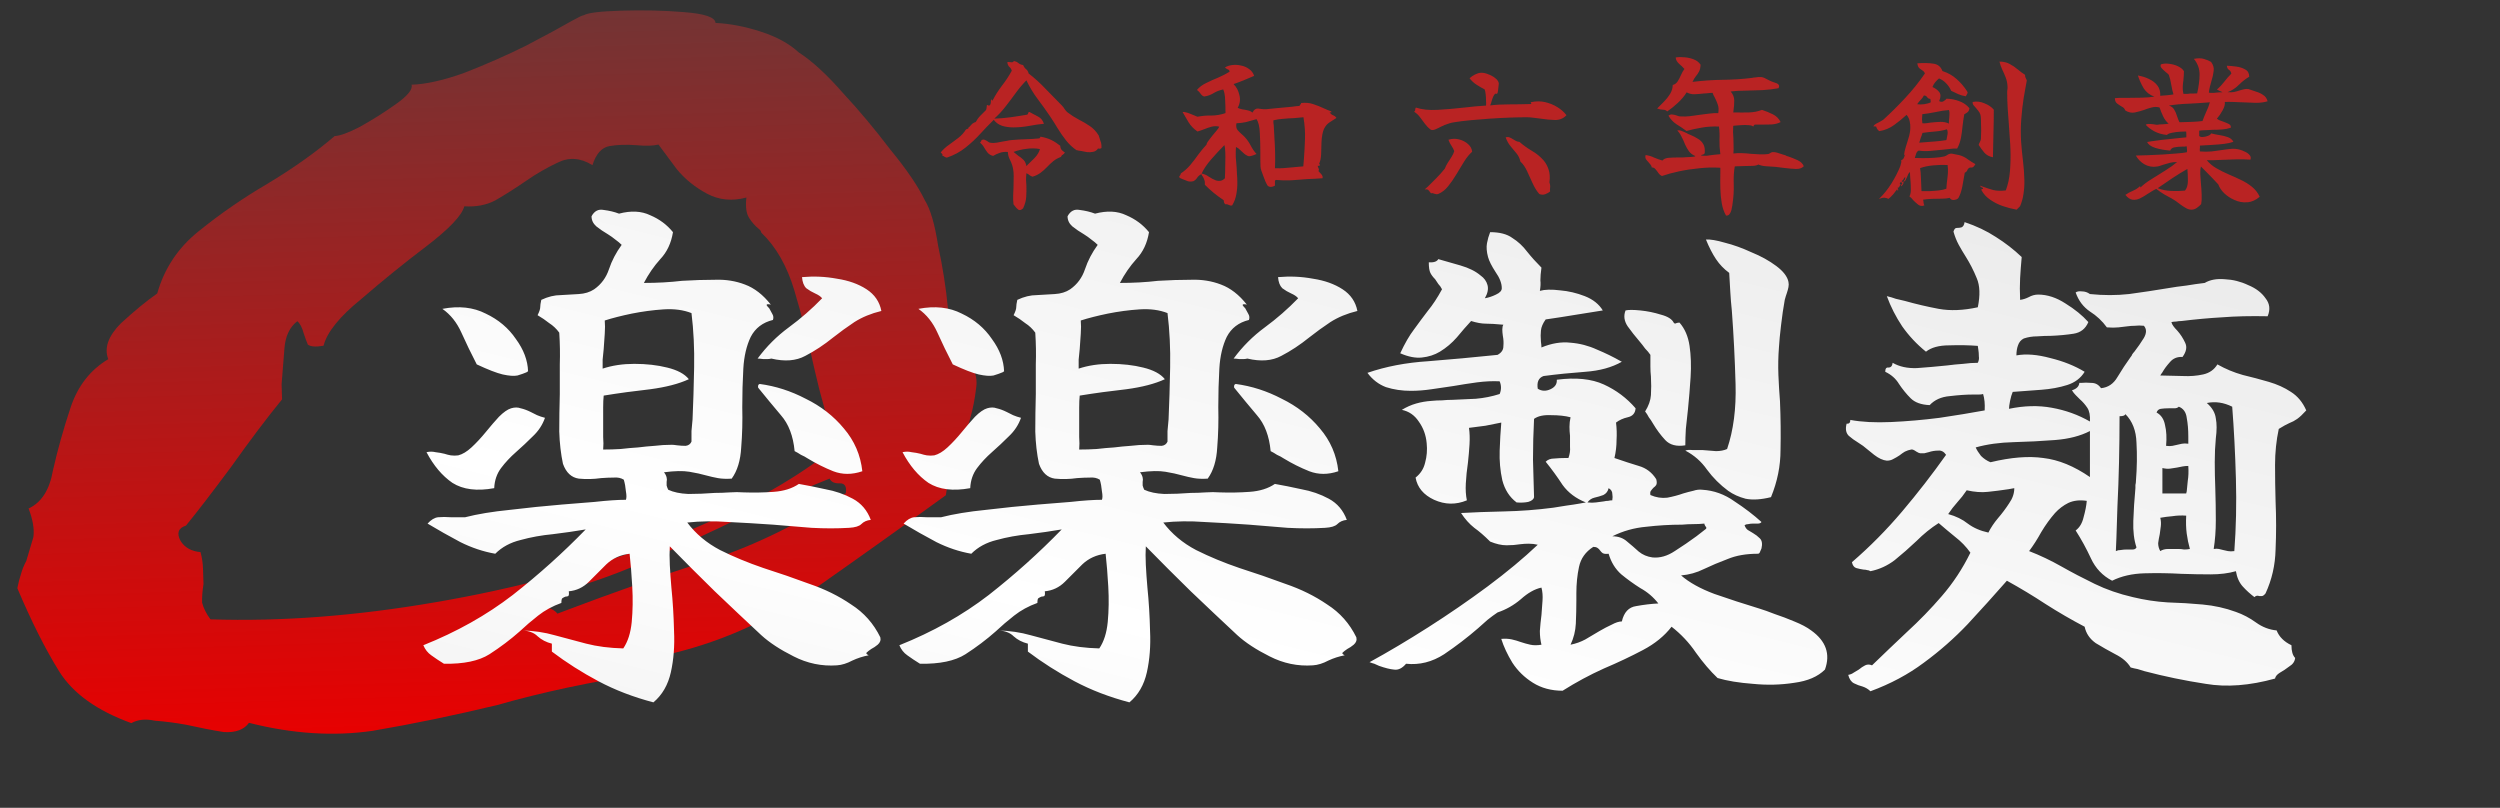 <svg width="294" height="95" viewBox="0 0 294 95" fill="none" xmlns="http://www.w3.org/2000/svg">
<rect x="0" y="0" width="294" height="95" fill="#333333" stroke="none"/>
<path d="M68.663 1.788C68.51 1.792 68.055 2.005 67.3 2.426C66.091 3.125 64.277 4.108 61.857 5.374C59.586 6.503 57.16 7.571 54.577 8.578C52.145 9.448 50.084 9.909 48.394 9.961C48.564 10.485 47.973 11.232 46.619 12.2C45.265 13.169 43.833 14.074 42.322 14.915C40.96 15.619 39.972 15.98 39.358 15.999C37.112 17.922 34.479 19.791 31.461 21.605C28.592 23.282 25.883 25.153 23.334 27.218C20.934 29.145 19.319 31.578 18.488 34.515C17.283 35.347 15.859 36.516 14.215 38.023C12.724 39.525 12.23 40.93 12.732 42.238C10.619 43.495 9.14 45.394 8.297 47.935C7.453 50.476 6.761 52.946 6.221 55.345C5.83 57.607 4.877 59.093 3.362 59.801C3.864 61.109 4.052 62.228 3.927 63.159C3.649 64.094 3.37 65.029 3.092 65.964C2.801 66.503 2.587 67.039 2.45 67.572C2.309 67.974 2.172 68.507 2.039 69.173C3.698 73.093 5.336 76.35 6.954 78.947C8.572 81.544 11.402 83.574 15.445 85.037C16.2 84.616 17.12 84.521 18.203 84.752C19.436 84.846 20.671 85.007 21.908 85.233C23.456 85.582 24.925 85.867 26.316 86.089C27.702 86.178 28.69 85.816 29.28 85.004C34.393 86.301 39.245 86.614 43.836 85.942C48.577 85.132 53.465 84.12 58.5 82.905C61.091 82.163 63.837 81.482 66.738 80.862C69.64 80.243 72.697 79.685 75.91 79.188C76.35 78.512 76.562 77.91 76.546 77.381C83.271 76.114 89.494 73.538 95.215 69.654C100.932 65.639 106.271 61.833 111.232 58.238C111.357 57.307 111.559 56.375 111.837 55.44C112.269 54.5 112.624 53.562 112.903 52.627C113.904 50.214 114.525 47.944 114.767 45.819C115.162 43.689 114.035 42.07 111.388 40.961C111.666 40.026 111.693 38.437 111.47 36.194C111.243 33.818 110.859 31.381 110.321 28.883C109.935 26.381 109.419 24.61 108.772 23.571C107.951 21.876 106.582 19.867 104.665 17.544C102.901 15.217 101.065 13.024 99.157 10.965C97.244 8.775 95.503 7.175 93.934 6.164C92.827 5.14 91.341 4.326 89.477 3.722C87.614 3.118 85.835 2.776 84.142 2.697C84.121 2.035 82.878 1.611 80.412 1.423C78.101 1.23 75.639 1.174 73.028 1.255C70.571 1.331 69.116 1.509 68.663 1.788ZM77.437 17C77.919 17.647 78.641 18.617 79.603 19.911C80.562 21.072 81.744 22.028 83.151 22.779C84.558 23.529 86.1 23.68 87.777 23.231C87.657 24.293 87.758 25.084 88.082 25.604C88.405 26.123 88.803 26.574 89.277 26.956C89.434 27.084 89.515 27.214 89.519 27.346C91.262 29.012 92.563 31.288 93.421 34.173C94.279 37.058 95.067 40.144 95.784 43.431C96.497 46.585 97.359 49.602 98.371 52.483C93.272 56.612 86.47 60.331 77.964 63.639C69.607 66.81 60.688 69.205 51.207 70.823C41.88 72.436 33.061 73.107 24.751 72.836C24.27 72.189 23.942 71.537 23.768 70.881C23.747 70.22 23.802 69.49 23.93 68.692C23.914 68.163 23.896 67.568 23.875 66.907C23.855 66.246 23.757 65.587 23.583 64.931C22.504 64.832 21.721 64.393 21.236 63.614C20.747 62.703 20.958 62.1 21.872 61.807C23.205 60.178 24.978 57.873 27.191 54.892C29.401 51.779 31.394 49.136 33.171 46.964C33.159 46.567 33.14 45.972 33.116 45.179C33.228 43.852 33.339 42.458 33.447 40.999C33.555 39.54 34.06 38.465 34.961 37.776C35.276 38.031 35.521 38.486 35.696 39.143C35.865 39.667 36.033 40.125 36.199 40.517C36.515 40.772 37.131 40.819 38.048 40.658C38.46 39.057 39.94 37.224 42.489 35.16C45.035 32.963 47.584 30.898 50.138 28.966C52.84 26.897 54.329 25.328 54.603 24.261C55.99 24.351 57.212 24.114 58.271 23.552C59.479 22.852 60.685 22.087 61.889 21.255C63.093 20.424 64.301 19.725 65.513 19.157C66.875 18.453 68.261 18.543 69.672 19.425C70.092 18.089 70.761 17.34 71.678 17.179C72.595 17.018 73.67 16.985 74.903 17.079C75.983 17.178 76.827 17.152 77.437 17ZM97.566 56.28C97.732 56.672 98.122 56.858 98.737 56.839C99.351 56.82 99.594 57.21 99.465 58.008C94.192 61.48 88.893 64.093 83.567 65.847C78.39 67.464 72.383 69.57 65.546 72.164C65.384 71.904 64.992 71.652 64.369 71.407C64.058 71.284 63.823 71.159 63.666 71.031C63.657 70.767 64.029 70.358 64.781 69.806C68.139 69.04 71.79 67.801 75.734 66.09C79.678 64.38 83.543 62.605 87.329 60.767C91.269 58.924 94.681 57.428 97.566 56.28Z" fill="url(#paint0_linear_267_5876)"/>
<path d="M103.525 74.947C103.608 75.279 103.504 75.569 103.214 75.818C102.965 76.025 102.716 76.191 102.467 76.316C102.219 76.482 102.032 76.627 101.908 76.751C101.825 76.834 101.908 76.938 102.156 77.062C101.493 77.187 100.85 77.394 100.228 77.684C99.606 78.016 99.005 78.203 98.424 78.244C96.641 78.368 94.941 78.016 93.324 77.187C91.748 76.399 90.484 75.569 89.53 74.699C87.705 72.999 85.881 71.278 84.056 69.536C82.273 67.794 80.511 66.032 78.769 64.249C78.728 64.871 78.728 65.597 78.769 66.426C78.811 67.255 78.873 68.147 78.956 69.101C79.122 70.718 79.225 72.418 79.267 74.201C79.35 75.943 79.225 77.56 78.894 79.053C78.562 80.545 77.878 81.727 76.841 82.598C74.477 81.976 72.321 81.147 70.372 80.11C68.423 79.073 66.599 77.912 64.899 76.627V75.694C64.235 75.528 63.675 75.238 63.219 74.823C62.804 74.408 62.203 74.18 61.415 74.139C62.784 74.18 64.049 74.367 65.21 74.699C66.412 75.03 67.656 75.362 68.942 75.694C70.227 76.025 71.678 76.212 73.296 76.254C73.835 75.466 74.166 74.429 74.291 73.144C74.415 71.817 74.436 70.427 74.353 68.976C74.27 67.525 74.166 66.239 74.042 65.12C72.964 65.244 72.052 65.659 71.305 66.364C70.6 67.069 69.916 67.753 69.253 68.416C68.589 69.08 67.801 69.453 66.889 69.536C66.93 69.826 66.91 70.013 66.827 70.096C66.744 70.137 66.64 70.158 66.516 70.158C66.391 70.2 66.267 70.262 66.143 70.345C66.06 70.386 66.018 70.573 66.018 70.904C64.981 71.278 64.069 71.775 63.281 72.397C62.535 72.978 61.809 73.6 61.104 74.263C60.026 75.217 58.844 76.109 57.559 76.938C56.315 77.726 54.532 78.099 52.21 78.057C51.671 77.726 51.173 77.394 50.717 77.062C50.302 76.772 49.991 76.378 49.784 75.88C53.723 74.305 57.227 72.335 60.296 69.971C63.364 67.566 66.225 64.995 68.879 62.259C67.677 62.466 66.391 62.653 65.023 62.818C63.696 62.943 62.431 63.171 61.229 63.503C60.026 63.793 59.031 64.332 58.243 65.12C56.833 64.871 55.465 64.415 54.138 63.751C52.811 63.047 51.526 62.321 50.282 61.574C50.696 61.118 51.111 60.87 51.526 60.828C51.982 60.786 52.479 60.786 53.018 60.828C53.267 60.828 53.516 60.828 53.765 60.828C54.055 60.828 54.366 60.828 54.698 60.828C56.149 60.455 57.911 60.164 59.985 59.957C62.058 59.708 64.09 59.501 66.08 59.335C67.159 59.252 68.444 59.149 69.937 59.024C71.43 58.858 72.653 58.775 73.607 58.775C73.689 58.568 73.689 58.236 73.607 57.78C73.565 57.283 73.482 56.827 73.358 56.412C73.026 56.205 72.632 56.121 72.176 56.163C71.72 56.163 71.222 56.184 70.683 56.225C69.812 56.35 68.942 56.37 68.071 56.287C67.2 56.163 66.578 55.583 66.205 54.546C65.956 53.385 65.811 52.12 65.769 50.752C65.769 49.342 65.79 47.87 65.832 46.335C65.832 45.216 65.832 44.055 65.832 42.852C65.873 41.65 65.852 40.406 65.769 39.12C65.438 38.664 65.044 38.291 64.588 38.001C64.173 37.669 63.717 37.358 63.219 37.068C63.426 36.653 63.53 36.342 63.53 36.135C63.53 35.927 63.572 35.637 63.655 35.264C64.442 34.891 65.21 34.704 65.956 34.704C66.702 34.663 67.407 34.621 68.071 34.58C68.776 34.538 69.377 34.352 69.875 34.02C70.704 33.439 71.284 32.651 71.616 31.656C71.948 30.661 72.445 29.707 73.109 28.795C72.902 28.588 72.653 28.38 72.363 28.173C72.114 27.966 71.823 27.758 71.492 27.551C70.994 27.261 70.538 26.95 70.123 26.618C69.75 26.286 69.564 25.892 69.564 25.436C69.895 24.814 70.372 24.565 70.994 24.69C71.658 24.773 72.259 24.918 72.798 25.125C74.208 24.752 75.431 24.814 76.468 25.312C77.546 25.768 78.438 26.431 79.142 27.302C78.935 28.588 78.438 29.645 77.65 30.474C76.903 31.304 76.26 32.237 75.721 33.273C76.509 33.273 77.276 33.253 78.023 33.211C78.769 33.17 79.495 33.108 80.2 33.025C81.568 32.942 82.874 32.9 84.118 32.9C85.362 32.859 86.523 33.045 87.602 33.46C88.721 33.875 89.737 34.663 90.649 35.824C90.318 35.741 90.152 35.761 90.152 35.886C90.193 35.969 90.297 36.093 90.463 36.259C90.587 36.466 90.712 36.694 90.836 36.943C90.96 37.151 90.981 37.379 90.898 37.627C89.696 37.918 88.825 38.581 88.286 39.618C87.788 40.654 87.498 41.898 87.415 43.35C87.332 44.801 87.291 46.315 87.291 47.89C87.332 49.508 87.291 51.083 87.166 52.618C87.083 54.152 86.71 55.375 86.047 56.287C85.425 56.329 84.885 56.308 84.429 56.225C83.973 56.142 83.517 56.039 83.061 55.914C82.481 55.748 81.817 55.603 81.071 55.479C80.324 55.354 79.329 55.375 78.085 55.541C78.251 55.748 78.355 55.956 78.396 56.163C78.438 56.329 78.438 56.495 78.396 56.661C78.396 56.785 78.396 56.93 78.396 57.096C78.438 57.262 78.5 57.428 78.583 57.594C79.205 57.884 79.993 58.05 80.946 58.091C81.941 58.091 82.978 58.05 84.056 57.967C84.637 57.967 85.217 57.946 85.798 57.905C86.378 57.863 86.938 57.863 87.477 57.905C88.638 57.946 89.799 57.925 90.96 57.842C92.163 57.76 93.158 57.449 93.946 56.909C94.9 57.075 95.936 57.283 97.056 57.531C98.217 57.739 99.295 58.112 100.29 58.651C101.286 59.19 101.991 60.019 102.405 61.139C101.949 61.181 101.576 61.346 101.286 61.637C101.037 61.885 100.56 62.031 99.855 62.072C98.445 62.155 96.973 62.155 95.439 62.072C93.904 61.948 92.391 61.823 90.898 61.699C89.115 61.574 87.374 61.471 85.673 61.388C83.973 61.263 82.356 61.284 80.822 61.45C81.817 62.777 83.103 63.855 84.678 64.684C86.254 65.472 87.954 66.177 89.779 66.799C91.603 67.38 93.407 68.002 95.19 68.665C97.014 69.287 98.653 70.096 100.104 71.091C101.597 72.045 102.737 73.33 103.525 74.947ZM81.319 51.933C81.319 51.519 81.319 51.104 81.319 50.689C81.361 50.233 81.402 49.777 81.444 49.321C81.527 47.455 81.589 45.423 81.63 43.225C81.672 40.986 81.568 38.851 81.319 36.819C80.366 36.446 79.267 36.3 78.023 36.383C76.779 36.466 75.535 36.632 74.291 36.881C73.088 37.13 72.031 37.399 71.119 37.69C71.16 38.146 71.16 38.664 71.119 39.245C71.077 39.825 71.036 40.426 70.994 41.048C70.953 41.463 70.911 41.878 70.87 42.292C70.87 42.666 70.87 43.018 70.87 43.35C71.989 42.977 73.233 42.79 74.602 42.79C76.012 42.79 77.297 42.935 78.458 43.225C79.661 43.516 80.511 43.972 81.008 44.594C79.847 45.133 78.334 45.527 76.468 45.776C74.602 45.983 72.777 46.232 70.994 46.522C70.953 46.895 70.932 47.372 70.932 47.953C70.932 48.492 70.932 49.072 70.932 49.694C70.932 50.233 70.932 50.793 70.932 51.374C70.974 51.913 70.974 52.41 70.932 52.866C71.637 52.866 72.321 52.846 72.985 52.804C73.689 52.721 74.374 52.659 75.037 52.618C75.701 52.535 76.343 52.472 76.965 52.431C77.629 52.348 78.313 52.307 79.018 52.307C79.142 52.307 79.35 52.327 79.64 52.369C79.972 52.41 80.303 52.431 80.635 52.431C80.967 52.389 81.195 52.224 81.319 51.933ZM103.649 36.57C102.447 36.86 101.389 37.296 100.477 37.876C99.606 38.457 98.777 39.058 97.989 39.68C96.911 40.551 95.812 41.276 94.692 41.857C93.614 42.438 92.287 42.541 90.712 42.168C90.546 42.209 90.38 42.23 90.214 42.23C90.09 42.23 89.945 42.23 89.779 42.23C89.488 42.189 89.26 42.168 89.094 42.168C90.131 40.758 91.354 39.535 92.764 38.498C94.174 37.462 95.48 36.321 96.683 35.077C96.517 34.87 96.247 34.683 95.874 34.517C95.501 34.352 95.148 34.144 94.817 33.895C94.526 33.605 94.361 33.17 94.319 32.589C95.729 32.465 97.097 32.527 98.424 32.776C99.793 32.983 100.954 33.398 101.908 34.02C102.861 34.642 103.442 35.492 103.649 36.57ZM64.09 49.134C63.8 49.964 63.323 50.689 62.659 51.311C62.037 51.933 61.374 52.555 60.669 53.177C60.005 53.758 59.425 54.38 58.927 55.043C58.43 55.707 58.16 56.495 58.119 57.407C56.087 57.78 54.449 57.573 53.205 56.785C52.002 55.956 50.986 54.753 50.157 53.177C50.53 53.094 50.883 53.094 51.215 53.177C51.588 53.219 51.94 53.281 52.272 53.364C52.521 53.447 52.77 53.509 53.018 53.551C53.309 53.592 53.599 53.592 53.889 53.551C54.387 53.426 54.905 53.115 55.444 52.618C56.025 52.078 56.584 51.477 57.124 50.814C57.663 50.15 58.181 49.549 58.679 49.01C59.218 48.471 59.694 48.139 60.109 48.015C60.524 47.89 60.897 47.89 61.229 48.015C61.602 48.098 61.996 48.243 62.411 48.45C62.659 48.575 62.908 48.699 63.157 48.823C63.447 48.948 63.758 49.051 64.09 49.134ZM101.41 55.417C100.207 55.831 99.067 55.831 97.989 55.417C96.952 55.002 95.957 54.504 95.003 53.924C94.755 53.758 94.485 53.613 94.195 53.488C93.946 53.322 93.697 53.177 93.448 53.053C93.282 51.27 92.743 49.86 91.831 48.823C90.919 47.745 90.027 46.667 89.157 45.589C89.115 45.34 89.177 45.195 89.343 45.154C91.209 45.402 93.013 45.983 94.755 46.895C96.538 47.766 98.031 48.927 99.233 50.378C100.477 51.83 101.203 53.509 101.41 55.417ZM62.1 43.661C62.058 43.702 61.996 43.744 61.913 43.785C61.623 43.91 61.27 44.034 60.856 44.158C60.441 44.241 59.86 44.2 59.114 44.034C58.409 43.868 57.393 43.474 56.066 42.852C55.403 41.567 54.801 40.323 54.262 39.12C53.723 37.918 52.977 36.985 52.023 36.321C53.972 35.948 55.672 36.135 57.124 36.881C58.616 37.586 59.798 38.581 60.669 39.867C61.581 41.111 62.058 42.375 62.1 43.661ZM159.505 74.947C159.588 75.279 159.484 75.569 159.194 75.818C158.945 76.025 158.696 76.191 158.447 76.316C158.199 76.482 158.012 76.627 157.888 76.751C157.805 76.834 157.888 76.938 158.136 77.062C157.473 77.187 156.83 77.394 156.208 77.684C155.586 78.016 154.985 78.203 154.404 78.244C152.621 78.368 150.921 78.016 149.304 77.187C147.728 76.399 146.464 75.569 145.51 74.699C143.685 72.999 141.861 71.278 140.036 69.536C138.253 67.794 136.491 66.032 134.749 64.249C134.708 64.871 134.708 65.597 134.749 66.426C134.791 67.255 134.853 68.147 134.936 69.101C135.102 70.718 135.205 72.418 135.247 74.201C135.33 75.943 135.205 77.56 134.874 79.053C134.542 80.545 133.858 81.727 132.821 82.598C130.457 81.976 128.301 81.147 126.352 80.11C124.403 79.073 122.579 77.912 120.879 76.627V75.694C120.215 75.528 119.655 75.238 119.199 74.823C118.785 74.408 118.183 74.18 117.395 74.139C118.764 74.18 120.029 74.367 121.19 74.699C122.392 75.03 123.636 75.362 124.922 75.694C126.207 76.025 127.658 76.212 129.276 76.254C129.815 75.466 130.146 74.429 130.271 73.144C130.395 71.817 130.416 70.427 130.333 68.976C130.25 67.525 130.146 66.239 130.022 65.12C128.944 65.244 128.032 65.659 127.285 66.364C126.58 67.069 125.896 67.753 125.233 68.416C124.569 69.08 123.781 69.453 122.869 69.536C122.91 69.826 122.89 70.013 122.807 70.096C122.724 70.137 122.62 70.158 122.496 70.158C122.371 70.2 122.247 70.262 122.123 70.345C122.04 70.386 121.998 70.573 121.998 70.904C120.962 71.278 120.049 71.775 119.261 72.397C118.515 72.978 117.789 73.6 117.084 74.263C116.006 75.217 114.824 76.109 113.539 76.938C112.295 77.726 110.512 78.099 108.19 78.057C107.651 77.726 107.153 77.394 106.697 77.062C106.282 76.772 105.971 76.378 105.764 75.88C109.703 74.305 113.207 72.335 116.276 69.971C119.344 67.566 122.206 64.995 124.859 62.259C123.657 62.466 122.371 62.653 121.003 62.818C119.676 62.943 118.411 63.171 117.209 63.503C116.006 63.793 115.011 64.332 114.223 65.12C112.813 64.871 111.445 64.415 110.118 63.751C108.791 63.047 107.506 62.321 106.262 61.574C106.676 61.118 107.091 60.87 107.506 60.828C107.962 60.786 108.459 60.786 108.998 60.828C109.247 60.828 109.496 60.828 109.745 60.828C110.035 60.828 110.346 60.828 110.678 60.828C112.129 60.455 113.891 60.164 115.965 59.957C118.038 59.708 120.07 59.501 122.06 59.335C123.139 59.252 124.424 59.149 125.917 59.024C127.41 58.858 128.633 58.775 129.587 58.775C129.67 58.568 129.67 58.236 129.587 57.78C129.545 57.283 129.462 56.827 129.338 56.412C129.006 56.205 128.612 56.121 128.156 56.163C127.7 56.163 127.202 56.184 126.663 56.225C125.792 56.35 124.922 56.37 124.051 56.287C123.18 56.163 122.558 55.583 122.185 54.546C121.936 53.385 121.791 52.12 121.749 50.752C121.749 49.342 121.77 47.87 121.812 46.335C121.812 45.216 121.812 44.055 121.812 42.852C121.853 41.65 121.832 40.406 121.749 39.12C121.418 38.664 121.024 38.291 120.568 38.001C120.153 37.669 119.697 37.358 119.199 37.068C119.407 36.653 119.51 36.342 119.51 36.135C119.51 35.927 119.552 35.637 119.635 35.264C120.422 34.891 121.19 34.704 121.936 34.704C122.682 34.663 123.387 34.621 124.051 34.58C124.756 34.538 125.357 34.352 125.855 34.02C126.684 33.439 127.264 32.651 127.596 31.656C127.928 30.661 128.426 29.707 129.089 28.795C128.882 28.588 128.633 28.38 128.343 28.173C128.094 27.966 127.804 27.758 127.472 27.551C126.974 27.261 126.518 26.95 126.103 26.618C125.73 26.286 125.544 25.892 125.544 25.436C125.875 24.814 126.352 24.565 126.974 24.69C127.638 24.773 128.239 24.918 128.778 25.125C130.188 24.752 131.411 24.814 132.448 25.312C133.526 25.768 134.417 26.431 135.122 27.302C134.915 28.588 134.417 29.645 133.63 30.474C132.883 31.304 132.24 32.237 131.701 33.273C132.489 33.273 133.256 33.253 134.003 33.211C134.749 33.17 135.475 33.108 136.18 33.025C137.548 32.942 138.854 32.9 140.098 32.9C141.342 32.859 142.503 33.045 143.582 33.46C144.701 33.875 145.717 34.663 146.629 35.824C146.298 35.741 146.132 35.761 146.132 35.886C146.173 35.969 146.277 36.093 146.443 36.259C146.567 36.466 146.692 36.694 146.816 36.943C146.94 37.151 146.961 37.379 146.878 37.627C145.676 37.918 144.805 38.581 144.266 39.618C143.768 40.654 143.478 41.898 143.395 43.35C143.312 44.801 143.271 46.315 143.271 47.89C143.312 49.508 143.271 51.083 143.146 52.618C143.063 54.152 142.69 55.375 142.027 56.287C141.405 56.329 140.866 56.308 140.409 56.225C139.953 56.142 139.497 56.039 139.041 55.914C138.46 55.748 137.797 55.603 137.051 55.479C136.304 55.354 135.309 55.375 134.065 55.541C134.231 55.748 134.335 55.956 134.376 56.163C134.417 56.329 134.417 56.495 134.376 56.661C134.376 56.785 134.376 56.93 134.376 57.096C134.417 57.262 134.48 57.428 134.563 57.594C135.185 57.884 135.972 58.05 136.926 58.091C137.921 58.091 138.958 58.05 140.036 57.967C140.617 57.967 141.197 57.946 141.778 57.905C142.358 57.863 142.918 57.863 143.457 57.905C144.618 57.946 145.779 57.925 146.94 57.842C148.143 57.76 149.138 57.449 149.926 56.909C150.88 57.075 151.916 57.283 153.036 57.531C154.197 57.739 155.275 58.112 156.27 58.651C157.266 59.19 157.971 60.019 158.385 61.139C157.929 61.181 157.556 61.346 157.266 61.637C157.017 61.885 156.54 62.031 155.835 62.072C154.425 62.155 152.953 62.155 151.419 62.072C149.885 61.948 148.371 61.823 146.878 61.699C145.095 61.574 143.354 61.471 141.653 61.388C139.953 61.263 138.336 61.284 136.802 61.45C137.797 62.777 139.082 63.855 140.658 64.684C142.234 65.472 143.934 66.177 145.759 66.799C147.583 67.38 149.387 68.002 151.17 68.665C152.995 69.287 154.632 70.096 156.084 71.091C157.577 72.045 158.717 73.33 159.505 74.947ZM137.299 51.933C137.299 51.519 137.299 51.104 137.299 50.689C137.341 50.233 137.382 49.777 137.424 49.321C137.507 47.455 137.569 45.423 137.61 43.225C137.652 40.986 137.548 38.851 137.299 36.819C136.346 36.446 135.247 36.3 134.003 36.383C132.759 36.466 131.515 36.632 130.271 36.881C129.068 37.13 128.011 37.399 127.099 37.69C127.14 38.146 127.14 38.664 127.099 39.245C127.057 39.825 127.016 40.426 126.974 41.048C126.933 41.463 126.891 41.878 126.85 42.292C126.85 42.666 126.85 43.018 126.85 43.35C127.969 42.977 129.213 42.79 130.582 42.79C131.992 42.79 133.277 42.935 134.438 43.225C135.641 43.516 136.491 43.972 136.988 44.594C135.827 45.133 134.314 45.527 132.448 45.776C130.582 45.983 128.757 46.232 126.974 46.522C126.933 46.895 126.912 47.372 126.912 47.953C126.912 48.492 126.912 49.072 126.912 49.694C126.912 50.233 126.912 50.793 126.912 51.374C126.953 51.913 126.953 52.41 126.912 52.866C127.617 52.866 128.301 52.846 128.965 52.804C129.67 52.721 130.354 52.659 131.017 52.618C131.681 52.535 132.323 52.472 132.945 52.431C133.609 52.348 134.293 52.307 134.998 52.307C135.122 52.307 135.33 52.327 135.62 52.369C135.952 52.41 136.283 52.431 136.615 52.431C136.947 52.389 137.175 52.224 137.299 51.933ZM159.629 36.57C158.427 36.86 157.369 37.296 156.457 37.876C155.586 38.457 154.757 39.058 153.969 39.68C152.891 40.551 151.792 41.276 150.672 41.857C149.594 42.438 148.267 42.541 146.692 42.168C146.526 42.209 146.36 42.23 146.194 42.23C146.07 42.23 145.924 42.23 145.759 42.23C145.468 42.189 145.24 42.168 145.074 42.168C146.111 40.758 147.334 39.535 148.744 38.498C150.154 37.462 151.46 36.321 152.663 35.077C152.497 34.87 152.227 34.683 151.854 34.517C151.481 34.352 151.129 34.144 150.797 33.895C150.507 33.605 150.341 33.17 150.299 32.589C151.709 32.465 153.077 32.527 154.404 32.776C155.773 32.983 156.934 33.398 157.888 34.02C158.841 34.642 159.422 35.492 159.629 36.57ZM120.07 49.134C119.78 49.964 119.303 50.689 118.639 51.311C118.017 51.933 117.354 52.555 116.649 53.177C115.986 53.758 115.405 54.38 114.907 55.043C114.41 55.707 114.14 56.495 114.099 57.407C112.067 57.78 110.429 57.573 109.185 56.785C107.982 55.956 106.967 54.753 106.137 53.177C106.51 53.094 106.863 53.094 107.195 53.177C107.568 53.219 107.92 53.281 108.252 53.364C108.501 53.447 108.75 53.509 108.998 53.551C109.289 53.592 109.579 53.592 109.869 53.551C110.367 53.426 110.885 53.115 111.424 52.618C112.005 52.078 112.565 51.477 113.104 50.814C113.643 50.15 114.161 49.549 114.659 49.01C115.198 48.471 115.675 48.139 116.089 48.015C116.504 47.89 116.877 47.89 117.209 48.015C117.582 48.098 117.976 48.243 118.391 48.45C118.639 48.575 118.888 48.699 119.137 48.823C119.427 48.948 119.738 49.051 120.07 49.134ZM157.39 55.417C156.187 55.831 155.047 55.831 153.969 55.417C152.932 55.002 151.937 54.504 150.983 53.924C150.735 53.758 150.465 53.613 150.175 53.488C149.926 53.322 149.677 53.177 149.428 53.053C149.263 51.27 148.723 49.86 147.811 48.823C146.899 47.745 146.007 46.667 145.137 45.589C145.095 45.34 145.157 45.195 145.323 45.154C147.189 45.402 148.993 45.983 150.735 46.895C152.518 47.766 154.01 48.927 155.213 50.378C156.457 51.83 157.183 53.509 157.39 55.417ZM118.08 43.661C118.038 43.702 117.976 43.744 117.893 43.785C117.603 43.91 117.25 44.034 116.836 44.158C116.421 44.241 115.84 44.2 115.094 44.034C114.389 43.868 113.373 43.474 112.046 42.852C111.383 41.567 110.781 40.323 110.242 39.12C109.703 37.918 108.957 36.985 108.003 36.321C109.952 35.948 111.652 36.135 113.104 36.881C114.596 37.586 115.778 38.581 116.649 39.867C117.561 41.111 118.038 42.375 118.08 43.661ZM214.614 78.742C213.785 79.571 212.582 80.089 211.006 80.297C209.431 80.545 207.813 80.587 206.155 80.421C204.496 80.297 203.107 80.069 201.987 79.737C201.117 78.907 200.267 77.912 199.437 76.751C198.649 75.59 197.696 74.574 196.576 73.703C195.747 74.781 194.627 75.694 193.217 76.44C191.807 77.187 190.273 77.912 188.614 78.617C186.956 79.364 185.339 80.234 183.763 81.23C182.436 81.23 181.275 80.919 180.28 80.297C179.284 79.675 178.476 78.887 177.854 77.933C177.273 76.979 176.838 76.046 176.548 75.134C177.004 75.093 177.418 75.113 177.792 75.196C178.165 75.279 178.517 75.383 178.849 75.507C179.222 75.632 179.595 75.735 179.969 75.818C180.342 75.901 180.777 75.901 181.275 75.818C181.15 75.321 181.088 74.781 181.088 74.201C181.13 73.579 181.192 72.957 181.275 72.335C181.316 71.754 181.358 71.195 181.399 70.656C181.441 70.075 181.399 69.557 181.275 69.101C180.487 69.266 179.678 69.723 178.849 70.469C178.02 71.174 177.107 71.692 176.112 72.024C175.739 72.273 175.345 72.563 174.93 72.895C174.557 73.227 174.184 73.558 173.811 73.89C172.567 74.968 171.24 75.984 169.83 76.938C168.42 77.85 166.927 78.223 165.352 78.057C164.895 78.597 164.419 78.825 163.921 78.742C163.465 78.7 162.884 78.555 162.179 78.306C162.014 78.223 161.827 78.14 161.62 78.057C161.454 78.016 161.267 77.954 161.06 77.871C163.258 76.668 165.559 75.3 167.964 73.766C170.369 72.231 172.691 70.635 174.93 68.976C177.211 67.276 179.181 65.638 180.839 64.062C180.508 63.98 180.155 63.938 179.782 63.938C179.45 63.938 179.119 63.959 178.787 64C178.289 64.083 177.75 64.125 177.17 64.125C176.589 64.125 175.946 63.98 175.241 63.689C174.578 63.026 173.956 62.487 173.375 62.072C172.795 61.616 172.277 61.035 171.82 60.33C173.272 60.248 174.951 60.185 176.859 60.144C178.808 60.102 180.736 59.957 182.643 59.708C183.099 59.626 183.618 59.542 184.198 59.46C184.82 59.377 185.359 59.294 185.815 59.211C186.272 59.128 186.5 59.086 186.5 59.086C185.339 58.63 184.426 57.946 183.763 57.034C183.141 56.08 182.477 55.168 181.772 54.297C182.021 54.048 182.353 53.924 182.768 53.924C183.224 53.882 183.638 53.862 184.012 53.862C184.219 53.862 184.364 53.862 184.447 53.862C184.613 53.406 184.675 52.97 184.634 52.555C184.634 52.099 184.634 51.664 184.634 51.249C184.592 50.876 184.571 50.523 184.571 50.192C184.571 49.819 184.613 49.445 184.696 49.072C184.074 48.906 183.307 48.823 182.394 48.823C181.524 48.782 180.86 48.927 180.404 49.259C180.321 50.876 180.28 52.472 180.28 54.048C180.321 55.583 180.363 57.054 180.404 58.464C180.363 58.713 180.134 58.9 179.72 59.024C179.305 59.107 178.849 59.128 178.351 59.086C177.522 58.464 176.962 57.594 176.672 56.474C176.423 55.354 176.32 54.193 176.361 52.991C176.402 51.788 176.465 50.71 176.548 49.756V49.694C175.884 49.819 175.262 49.943 174.682 50.067C174.101 50.15 173.458 50.233 172.753 50.316C172.836 50.897 172.857 51.539 172.816 52.244C172.774 52.949 172.712 53.675 172.629 54.421C172.505 55.251 172.422 56.059 172.38 56.847C172.339 57.594 172.38 58.257 172.505 58.838C171.219 59.377 169.934 59.356 168.648 58.775C167.404 58.195 166.679 57.324 166.471 56.163C167.052 55.707 167.425 55.126 167.591 54.421C167.798 53.675 167.86 52.908 167.777 52.12C167.694 51.166 167.383 50.316 166.844 49.57C166.347 48.823 165.683 48.367 164.854 48.201C165.393 47.87 165.953 47.621 166.533 47.455C167.114 47.289 167.715 47.185 168.337 47.144C168.752 47.102 169.167 47.082 169.581 47.082C169.996 47.04 170.411 47.02 170.825 47.02C171.737 46.978 172.65 46.937 173.562 46.895C174.516 46.812 175.449 46.626 176.361 46.335C176.568 45.838 176.568 45.34 176.361 44.843C175.532 44.801 174.64 44.843 173.686 44.967C172.774 45.091 171.841 45.236 170.887 45.402C170.058 45.527 169.208 45.651 168.337 45.776C167.508 45.9 166.699 45.962 165.911 45.962C164.875 45.962 163.9 45.817 162.988 45.527C162.117 45.195 161.392 44.635 160.811 43.847C162.967 43.101 165.352 42.645 167.964 42.479C170.576 42.272 173.292 42.023 176.112 41.733C176.568 41.484 176.796 41.152 176.796 40.737C176.838 40.323 176.817 39.908 176.734 39.493C176.693 39.203 176.672 38.954 176.672 38.747C176.672 38.498 176.713 38.312 176.796 38.187C175.926 38.104 175.241 38.063 174.744 38.063C174.246 38.063 173.666 37.959 173.002 37.752C172.463 38.332 171.903 38.975 171.323 39.68C170.742 40.343 170.079 40.903 169.332 41.359C168.71 41.733 168.005 41.961 167.218 42.044C166.471 42.127 165.621 41.961 164.667 41.546C165.206 40.385 165.746 39.452 166.285 38.747C166.824 38.001 167.363 37.275 167.902 36.57C168.482 35.865 169.042 35.015 169.581 34.02C169.457 33.771 169.312 33.564 169.146 33.398C169.021 33.191 168.897 33.004 168.773 32.838C168.524 32.589 168.337 32.34 168.213 32.092C168.088 31.843 168.026 31.428 168.026 30.848C168.607 30.889 168.98 30.765 169.146 30.474C169.892 30.682 170.763 30.93 171.758 31.221C172.753 31.511 173.541 31.905 174.122 32.403C174.536 32.693 174.806 33.066 174.93 33.522C175.055 33.978 174.951 34.497 174.619 35.077C175.076 34.994 175.511 34.849 175.926 34.642C176.382 34.434 176.61 34.186 176.61 33.895C176.61 33.315 176.361 32.672 175.863 31.967C175.407 31.262 175.117 30.682 174.993 30.226C174.827 29.604 174.785 29.064 174.868 28.608C174.951 28.152 175.076 27.717 175.241 27.302C176.361 27.302 177.232 27.53 177.854 27.986C178.517 28.401 179.098 28.94 179.595 29.604C180.093 30.226 180.653 30.848 181.275 31.47C181.192 32.05 181.15 32.548 181.15 32.962C181.192 33.336 181.171 33.75 181.088 34.206C181.669 34.041 182.457 34.02 183.452 34.144C184.447 34.227 185.421 34.455 186.375 34.828C187.329 35.202 188.034 35.761 188.49 36.508C187.661 36.632 186.624 36.798 185.38 37.005C184.136 37.213 182.933 37.399 181.772 37.565C181.441 38.021 181.254 38.457 181.213 38.871C181.171 39.245 181.171 39.68 181.213 40.178C181.254 40.468 181.275 40.696 181.275 40.862C182.477 40.364 183.618 40.178 184.696 40.302C185.774 40.385 186.811 40.654 187.806 41.111C188.801 41.525 189.734 41.981 190.605 42.479C190.688 42.52 190.729 42.541 190.729 42.541C189.568 43.205 188.138 43.599 186.437 43.723C184.737 43.847 183.099 44.013 181.524 44.221C180.943 44.428 180.715 44.925 180.839 45.713C181.296 46.004 181.793 46.024 182.332 45.776C182.871 45.527 183.12 45.154 183.079 44.656C185.318 44.366 187.163 44.552 188.614 45.216C190.066 45.879 191.31 46.812 192.346 48.015C192.305 48.595 191.994 48.948 191.413 49.072C190.874 49.197 190.418 49.404 190.045 49.694C190.128 50.358 190.149 51.042 190.107 51.747C190.107 52.452 190.024 53.157 189.858 53.862C190.937 54.235 191.89 54.546 192.72 54.795C193.59 55.043 194.275 55.562 194.772 56.35C194.855 56.64 194.855 56.868 194.772 57.034C194.689 57.158 194.586 57.262 194.461 57.345C194.337 57.469 194.233 57.594 194.15 57.718C194.067 57.801 194.047 57.967 194.088 58.216C194.751 58.506 195.415 58.609 196.078 58.527C196.742 58.402 197.364 58.236 197.944 58.029C198.359 57.905 198.753 57.801 199.126 57.718C199.499 57.594 199.852 57.552 200.184 57.594C201.552 57.676 202.817 58.133 203.978 58.962C205.18 59.75 206.238 60.559 207.15 61.388C207.067 61.512 206.922 61.574 206.715 61.574C206.549 61.574 206.362 61.574 206.155 61.574C205.947 61.574 205.761 61.595 205.595 61.637C205.429 61.637 205.284 61.678 205.16 61.761C205.243 62.01 205.367 62.196 205.533 62.321C205.74 62.445 205.947 62.57 206.155 62.694C206.445 62.86 206.715 63.067 206.963 63.316C207.212 63.565 207.274 63.959 207.15 64.498C207.109 64.622 207.046 64.767 206.963 64.933C206.922 65.058 206.839 65.12 206.715 65.12C205.346 65.12 204.164 65.327 203.169 65.742C202.174 66.115 201.241 66.509 200.37 66.924C199.541 67.338 198.649 67.587 197.696 67.67C198.649 68.499 199.956 69.225 201.614 69.847C203.273 70.427 205.056 71.008 206.963 71.589C207.378 71.713 207.959 71.92 208.705 72.211C209.451 72.459 210.219 72.75 211.006 73.081C211.836 73.413 212.499 73.766 212.997 74.139C214.738 75.383 215.277 76.917 214.614 78.742ZM210.322 33.149C210.364 33.356 210.364 33.564 210.322 33.771C210.281 33.978 210.219 34.206 210.136 34.455C210.094 34.58 210.053 34.704 210.011 34.828C209.97 34.953 209.928 35.098 209.887 35.264C209.721 36.176 209.576 37.171 209.451 38.249C209.327 39.286 209.244 40.157 209.203 40.862C209.12 41.94 209.099 43.018 209.14 44.096C209.182 45.133 209.244 46.169 209.327 47.206C209.41 49.155 209.431 51.063 209.389 52.929C209.389 54.795 209.016 56.64 208.27 58.464C207.109 58.755 206.113 58.817 205.284 58.651C204.496 58.444 203.812 58.133 203.231 57.718C202.278 57.013 201.448 56.184 200.743 55.23C200.08 54.276 199.23 53.53 198.193 52.991C198.401 52.908 198.691 52.887 199.064 52.929C199.437 52.929 199.831 52.929 200.246 52.929C200.785 52.97 201.303 53.011 201.801 53.053C202.298 53.053 202.734 52.97 203.107 52.804C203.853 50.606 204.185 48.056 204.102 45.154C204.019 42.209 203.874 39.348 203.667 36.57C203.584 35.782 203.522 35.015 203.48 34.269C203.439 33.522 203.397 32.797 203.356 32.092C202.734 31.636 202.215 31.096 201.801 30.474C201.386 29.852 200.992 29.085 200.619 28.173C201.117 28.131 201.863 28.256 202.858 28.546C203.853 28.795 204.89 29.168 205.968 29.666C207.088 30.122 208.062 30.661 208.892 31.283C209.721 31.905 210.198 32.527 210.322 33.149ZM198.193 52.369C197.157 52.535 196.369 52.327 195.83 51.747C195.291 51.166 194.814 50.523 194.399 49.819C194.233 49.528 194.067 49.279 193.901 49.072C193.777 48.823 193.632 48.595 193.466 48.388C193.881 47.724 194.109 47.082 194.15 46.46C194.192 45.796 194.192 45.071 194.15 44.283C194.109 43.91 194.088 43.516 194.088 43.101C194.088 42.686 194.088 42.23 194.088 41.733C193.922 41.484 193.715 41.235 193.466 40.986C193.259 40.696 193.031 40.406 192.782 40.115C192.284 39.535 191.828 38.954 191.413 38.374C190.999 37.752 190.916 37.13 191.165 36.508C191.496 36.425 192.077 36.425 192.906 36.508C193.736 36.591 194.544 36.757 195.332 37.005C196.12 37.213 196.617 37.524 196.825 37.938C196.908 38.063 197.011 38.084 197.136 38.001C197.26 37.959 197.385 37.938 197.509 37.938C198.131 38.643 198.525 39.556 198.691 40.675C198.857 41.795 198.898 43.018 198.815 44.345C198.732 45.63 198.629 46.895 198.504 48.139C198.421 48.927 198.338 49.694 198.255 50.441C198.214 51.145 198.193 51.788 198.193 52.369ZM195.021 70.967C194.44 70.22 193.736 69.619 192.906 69.163C192.118 68.665 191.372 68.126 190.667 67.546C189.962 66.924 189.464 66.115 189.174 65.12C188.884 65.161 188.656 65.141 188.49 65.058C188.366 64.975 188.262 64.871 188.179 64.747C188.096 64.622 187.992 64.519 187.868 64.436C187.744 64.353 187.578 64.311 187.37 64.311C186.458 64.892 185.898 65.68 185.691 66.675C185.484 67.629 185.38 68.665 185.38 69.785C185.38 69.951 185.38 70.117 185.38 70.282C185.38 70.407 185.38 70.531 185.38 70.656C185.38 71.526 185.359 72.418 185.318 73.33C185.276 74.201 185.069 75.03 184.696 75.818C185.318 75.694 185.898 75.487 186.437 75.196C187.018 74.865 187.578 74.533 188.117 74.201C188.614 73.911 189.091 73.662 189.547 73.455C190.004 73.206 190.397 73.081 190.729 73.081C190.978 72.003 191.538 71.402 192.409 71.278C193.321 71.112 194.192 71.008 195.021 70.967ZM200.619 62.196C200.702 62.114 200.681 62.01 200.557 61.885C200.474 61.761 200.432 61.657 200.432 61.574C200.018 61.616 199.582 61.637 199.126 61.637C198.712 61.637 198.276 61.657 197.82 61.699C196.41 61.699 195 61.782 193.59 61.948C192.181 62.072 190.854 62.445 189.61 63.067C190.315 63.067 190.895 63.275 191.351 63.689C191.807 64.062 192.263 64.456 192.72 64.871C193.176 65.244 193.715 65.472 194.337 65.555C195.208 65.638 196.078 65.389 196.949 64.809C197.861 64.228 198.712 63.648 199.499 63.067C199.707 62.901 199.893 62.756 200.059 62.632C200.267 62.466 200.453 62.321 200.619 62.196ZM189.61 58.838C189.61 58.838 189.61 58.817 189.61 58.775C189.651 58.568 189.651 58.34 189.61 58.091C189.61 57.801 189.464 57.573 189.174 57.407C189.091 57.78 188.884 58.05 188.552 58.216C188.22 58.34 187.868 58.444 187.495 58.527C187.163 58.609 186.894 58.796 186.686 59.086C187.059 59.128 187.391 59.128 187.681 59.086C188.013 59.045 188.324 59.004 188.614 58.962C188.78 58.92 188.946 58.9 189.112 58.9C189.278 58.858 189.444 58.838 189.61 58.838ZM271.216 48.264C270.801 48.72 270.449 49.051 270.159 49.259C269.868 49.466 269.557 49.632 269.226 49.756C268.935 49.881 268.521 50.109 267.982 50.441C267.691 51.809 267.546 53.219 267.546 54.67C267.546 56.121 267.567 57.552 267.608 58.962C267.691 60.87 267.691 62.756 267.608 64.622C267.567 66.447 267.173 68.168 266.427 69.785C266.261 69.992 266.116 70.096 265.991 70.096C265.908 70.096 265.805 70.096 265.68 70.096C265.473 70.013 265.286 70.054 265.12 70.22C264.623 69.847 264.167 69.432 263.752 68.976C263.337 68.52 263.068 67.919 262.943 67.172C262.073 67.421 261.077 67.546 259.958 67.546C258.88 67.546 257.739 67.525 256.537 67.483C255.085 67.4 253.634 67.38 252.183 67.421C250.731 67.463 249.467 67.753 248.389 68.292C247.269 67.712 246.44 66.841 245.901 65.68C245.362 64.519 244.76 63.42 244.097 62.383C244.553 62.051 244.864 61.533 245.03 60.828C245.237 60.082 245.362 59.439 245.403 58.9C244.574 58.775 243.848 58.858 243.226 59.149C242.645 59.439 242.127 59.833 241.671 60.33C241.09 60.994 240.551 61.74 240.054 62.57C239.598 63.399 239.121 64.145 238.623 64.809C239.909 65.306 241.173 65.908 242.417 66.613C243.661 67.317 244.968 68.002 246.336 68.665C247.704 69.329 249.197 69.847 250.814 70.22C252.183 70.552 253.551 70.759 254.92 70.842C256.329 70.884 257.698 70.967 259.025 71.091C260.393 71.215 261.699 71.506 262.943 71.962C263.773 72.252 264.561 72.667 265.307 73.206C266.053 73.745 266.862 74.056 267.733 74.139C268.023 74.885 268.604 75.466 269.474 75.88C269.474 76.585 269.62 77.083 269.91 77.373C269.868 77.788 269.64 78.12 269.226 78.368C268.852 78.659 268.479 78.907 268.106 79.115C267.774 79.322 267.588 79.55 267.546 79.799C264.561 80.628 261.845 80.836 259.398 80.421C256.951 80.048 254.546 79.55 252.183 78.928C251.934 78.845 251.664 78.762 251.374 78.679C251.125 78.638 250.856 78.576 250.566 78.493C250.192 77.871 249.591 77.353 248.762 76.938C247.974 76.523 247.207 76.088 246.46 75.632C245.755 75.134 245.32 74.491 245.154 73.703C243.578 72.874 242.044 71.983 240.551 71.029C239.1 70.075 237.587 69.163 236.011 68.292C234.518 69.992 232.984 71.692 231.408 73.392C229.832 75.051 228.111 76.565 226.245 77.933C224.421 79.301 222.327 80.421 219.963 81.292C219.714 81.043 219.403 80.856 219.03 80.732C218.698 80.649 218.367 80.525 218.035 80.359C217.703 80.193 217.475 79.861 217.351 79.364C217.6 79.322 217.807 79.239 217.973 79.115C218.18 78.99 218.387 78.866 218.595 78.742C218.844 78.534 219.092 78.368 219.341 78.244C219.59 78.12 219.86 78.12 220.15 78.244C221.477 76.959 222.845 75.652 224.255 74.325C225.706 72.999 227.075 71.589 228.36 70.096C229.687 68.561 230.807 66.861 231.719 64.995C231.221 64.29 230.62 63.669 229.915 63.129C229.252 62.59 228.609 62.051 227.987 61.512C227.075 62.093 226.204 62.798 225.375 63.627C224.545 64.415 223.695 65.161 222.824 65.866C221.954 66.53 221 66.965 219.963 67.172C219.839 67.09 219.714 67.048 219.59 67.048C219.466 67.007 219.32 66.986 219.155 66.986C218.864 66.944 218.574 66.882 218.284 66.799C218.035 66.716 217.869 66.488 217.786 66.115C219.901 64.29 221.871 62.3 223.695 60.144C225.52 57.987 227.241 55.769 228.858 53.488C228.609 53.115 228.298 52.949 227.925 52.991C227.552 52.991 227.178 53.053 226.805 53.177C226.639 53.219 226.473 53.26 226.308 53.302C226.142 53.302 225.976 53.302 225.81 53.302C225.727 53.302 225.582 53.24 225.375 53.115C225.084 52.908 224.877 52.825 224.753 52.866C224.504 52.908 224.255 52.991 224.006 53.115C223.799 53.24 223.592 53.385 223.384 53.551C223.135 53.717 222.887 53.862 222.638 53.986C222.43 54.11 222.182 54.173 221.891 54.173C221.435 54.131 220.938 53.903 220.399 53.488C219.901 53.074 219.466 52.721 219.092 52.431C218.968 52.348 218.781 52.224 218.533 52.058C218.118 51.809 217.745 51.539 217.413 51.249C217.081 50.917 216.998 50.441 217.164 49.819C217.454 49.86 217.6 49.715 217.6 49.383C218.927 49.632 220.523 49.715 222.389 49.632C224.255 49.549 226.162 49.383 228.111 49.134C230.06 48.844 231.823 48.554 233.398 48.264C233.44 47.517 233.378 46.874 233.212 46.335C233.087 46.377 232.922 46.398 232.714 46.398C232.507 46.398 232.279 46.398 232.03 46.398C231.242 46.398 230.33 46.46 229.293 46.584C228.298 46.667 227.51 47.02 226.93 47.642C225.934 47.6 225.188 47.331 224.69 46.833C224.193 46.335 223.737 45.776 223.322 45.154C222.949 44.532 222.41 44.055 221.705 43.723C221.705 43.35 221.829 43.184 222.078 43.225C222.368 43.225 222.534 43.039 222.576 42.666C223.363 43.122 224.317 43.329 225.437 43.288C226.598 43.205 227.78 43.101 228.982 42.977C229.604 42.894 230.226 42.831 230.848 42.79C231.47 42.707 232.051 42.666 232.59 42.666C232.714 42.417 232.756 42.168 232.714 41.919C232.714 41.629 232.693 41.359 232.652 41.111C232.611 40.903 232.59 40.758 232.59 40.675C231.553 40.592 230.434 40.572 229.231 40.613C228.028 40.613 227.116 40.862 226.494 41.359C225.416 40.489 224.483 39.493 223.695 38.374C222.949 37.254 222.348 36.072 221.891 34.828C222.265 34.911 222.617 35.015 222.949 35.139C223.322 35.222 223.674 35.305 224.006 35.388C225.333 35.761 226.66 36.072 227.987 36.321C229.355 36.57 230.89 36.508 232.59 36.135C232.88 34.725 232.839 33.584 232.465 32.714C232.092 31.801 231.657 30.951 231.159 30.163C230.869 29.707 230.599 29.251 230.351 28.795C230.102 28.339 229.894 27.82 229.729 27.24C229.812 26.95 229.936 26.805 230.102 26.805C230.309 26.805 230.496 26.784 230.662 26.742C230.869 26.66 230.993 26.452 231.035 26.12C232.403 26.576 233.626 27.157 234.705 27.862C235.824 28.567 236.84 29.355 237.752 30.226C237.669 31.138 237.607 31.967 237.566 32.714C237.524 33.46 237.524 34.31 237.566 35.264C237.898 35.222 238.229 35.119 238.561 34.953C238.934 34.745 239.307 34.642 239.681 34.642C240.759 34.642 241.837 34.994 242.915 35.699C243.993 36.363 244.885 37.088 245.59 37.876C245.258 38.664 244.677 39.12 243.848 39.245C243.06 39.369 242.189 39.452 241.236 39.493C240.697 39.493 240.137 39.514 239.556 39.556C239.017 39.556 238.499 39.639 238.001 39.804C237.669 39.97 237.441 40.24 237.317 40.613C237.193 40.945 237.13 41.339 237.13 41.795C238.25 41.587 239.577 41.691 241.111 42.106C242.645 42.479 243.993 43.018 245.154 43.723C244.698 44.469 244.014 44.988 243.102 45.278C242.189 45.568 241.173 45.755 240.054 45.838C238.934 45.921 237.815 46.004 236.695 46.087C236.571 46.377 236.467 46.729 236.384 47.144C236.301 47.559 236.26 47.87 236.26 48.077C238.043 47.704 239.722 47.662 241.298 47.953C242.915 48.243 244.408 48.782 245.776 49.57C245.818 48.865 245.714 48.326 245.465 47.953C245.216 47.579 244.926 47.248 244.594 46.957C244.429 46.791 244.263 46.626 244.097 46.46C243.931 46.294 243.786 46.107 243.661 45.9C244.2 45.734 244.491 45.444 244.532 45.029C244.574 45.029 244.636 45.029 244.719 45.029C245.092 44.988 245.507 44.988 245.963 45.029C246.419 45.029 246.792 45.236 247.082 45.651C247.912 45.568 248.554 45.133 249.011 44.345C249.508 43.516 250.027 42.728 250.566 41.981C250.649 41.898 250.711 41.795 250.752 41.67C250.835 41.546 250.918 41.442 251.001 41.359C251.416 40.82 251.789 40.281 252.121 39.742C252.452 39.162 252.452 38.685 252.121 38.312C251.747 38.27 251.395 38.27 251.063 38.312C250.773 38.312 250.483 38.332 250.192 38.374C249.861 38.415 249.508 38.457 249.135 38.498C248.762 38.54 248.306 38.54 247.767 38.498C247.228 37.752 246.564 37.13 245.776 36.632C244.988 36.093 244.429 35.347 244.097 34.393C244.263 34.269 244.511 34.227 244.843 34.269C245.175 34.269 245.486 34.372 245.776 34.58C247.352 34.745 248.886 34.745 250.379 34.58C251.913 34.372 253.427 34.144 254.92 33.895C255.625 33.771 256.35 33.667 257.097 33.584C257.843 33.46 258.569 33.356 259.274 33.273C259.896 32.9 260.683 32.755 261.637 32.838C262.591 32.88 263.503 33.108 264.374 33.522C265.286 33.895 265.97 34.414 266.427 35.077C266.924 35.699 267.007 36.404 266.675 37.192C264.644 37.151 262.86 37.192 261.326 37.316C259.833 37.399 258.237 37.544 256.537 37.752C256.329 37.752 256.122 37.773 255.915 37.814C255.749 37.814 255.562 37.835 255.355 37.876C255.396 38.042 255.479 38.208 255.604 38.374C255.728 38.54 255.873 38.706 256.039 38.871C256.412 39.286 256.723 39.763 256.972 40.302C257.221 40.8 257.117 41.359 256.661 41.981C256.039 41.94 255.542 42.147 255.168 42.603C254.795 43.018 254.505 43.412 254.298 43.785C254.173 43.951 254.09 44.075 254.049 44.158L256.723 44.221C257.553 44.262 258.341 44.2 259.087 44.034C259.833 43.868 260.393 43.474 260.766 42.852C261.72 43.391 262.715 43.806 263.752 44.096C264.789 44.345 265.805 44.614 266.8 44.905C267.795 45.195 268.666 45.589 269.412 46.087C270.2 46.584 270.801 47.31 271.216 48.264ZM262.757 64.809C262.964 62.072 263.026 59.231 262.943 56.287C262.86 53.302 262.715 50.482 262.508 47.828C261.513 47.331 260.518 47.185 259.522 47.393C260.144 47.932 260.497 48.533 260.58 49.197C260.704 49.819 260.704 50.606 260.58 51.56C260.497 52.431 260.455 53.364 260.455 54.359C260.455 55.354 260.476 56.37 260.518 57.407C260.559 58.693 260.58 59.957 260.58 61.201C260.58 62.404 260.497 63.523 260.331 64.56C260.58 64.519 260.787 64.519 260.953 64.56C261.119 64.602 261.285 64.643 261.451 64.684C261.658 64.726 261.845 64.767 262.01 64.809C262.218 64.85 262.467 64.85 262.757 64.809ZM245.776 50.689C244.657 51.27 243.288 51.622 241.671 51.747C240.095 51.871 238.478 51.954 236.819 51.996C235.161 52.037 233.668 52.244 232.341 52.618C232.465 52.908 232.673 53.24 232.963 53.613C233.295 53.944 233.668 54.193 234.083 54.359C236.488 53.779 238.561 53.613 240.303 53.862C242.086 54.069 243.91 54.815 245.776 56.101V50.689ZM251.25 64.373C250.96 63.503 250.835 62.466 250.877 61.263C250.918 60.019 251.001 58.734 251.125 57.407C251.125 57.283 251.125 57.158 251.125 57.034C251.167 56.868 251.188 56.702 251.188 56.536C251.312 54.961 251.333 53.468 251.25 52.058C251.208 50.648 250.773 49.528 249.944 48.699C249.902 48.865 249.674 48.948 249.259 48.948C249.259 50.689 249.239 52.493 249.197 54.359C249.156 56.184 249.094 57.905 249.011 59.522C248.969 61.097 248.928 62.383 248.886 63.378C248.845 64.332 248.824 64.809 248.824 64.809C248.99 64.726 249.176 64.684 249.384 64.684C249.633 64.643 249.881 64.622 250.13 64.622C250.379 64.622 250.607 64.622 250.814 64.622C251.022 64.622 251.167 64.539 251.25 64.373ZM236.882 57.407C236.716 57.449 236.488 57.49 236.197 57.531C235.368 57.656 234.559 57.76 233.772 57.842C233.025 57.925 232.196 57.863 231.284 57.656C230.952 58.153 230.579 58.63 230.164 59.086C229.791 59.501 229.438 59.957 229.107 60.455C230.019 60.704 230.786 61.077 231.408 61.574C232.071 62.072 232.88 62.425 233.834 62.632C234.124 62.051 234.497 61.492 234.953 60.952C235.451 60.372 235.886 59.791 236.26 59.211C236.674 58.63 236.882 58.029 236.882 57.407ZM257.532 64.56C257.366 63.98 257.242 63.378 257.159 62.756C257.076 62.134 257.055 61.429 257.097 60.641C256.558 60.6 256.018 60.621 255.479 60.704C254.982 60.745 254.505 60.807 254.049 60.89C254.132 61.222 254.152 61.554 254.111 61.885C254.07 62.217 254.028 62.528 253.987 62.818C253.904 63.192 253.841 63.544 253.8 63.876C253.8 64.207 253.883 64.519 254.049 64.809C254.298 64.643 254.609 64.56 254.982 64.56C255.355 64.56 255.749 64.56 256.164 64.56C256.412 64.56 256.64 64.581 256.848 64.622C257.097 64.622 257.325 64.602 257.532 64.56ZM257.345 52.182C257.345 52.016 257.345 51.871 257.345 51.747C257.345 51.581 257.345 51.436 257.345 51.311C257.345 50.523 257.283 49.798 257.159 49.134C257.076 48.471 256.765 48.035 256.226 47.828C256.101 47.953 255.936 48.015 255.728 48.015C255.521 48.015 255.293 48.015 255.044 48.015C254.712 48.015 254.401 48.035 254.111 48.077C253.862 48.118 253.696 48.264 253.613 48.512C254.152 48.803 254.484 49.3 254.609 50.005C254.774 50.669 254.816 51.477 254.733 52.431C255.023 52.472 255.272 52.472 255.479 52.431C255.687 52.389 255.873 52.348 256.039 52.307C256.247 52.265 256.433 52.224 256.599 52.182C256.806 52.141 257.055 52.141 257.345 52.182ZM257.345 54.795C257.097 54.795 256.869 54.815 256.661 54.857C256.454 54.898 256.247 54.94 256.039 54.981C255.79 55.023 255.521 55.064 255.231 55.106C254.982 55.147 254.671 55.126 254.298 55.043V58.029H257.097C257.097 57.987 257.117 57.905 257.159 57.78C257.2 57.407 257.242 56.992 257.283 56.536C257.366 56.039 257.387 55.458 257.345 54.795Z" fill="url(#paint1_linear_267_5876)"/>
<path d="M129.531 17.405C129.437 17.485 129.302 17.506 129.127 17.465C128.993 17.667 128.811 17.795 128.582 17.849C128.353 17.903 128.104 17.916 127.834 17.889C127.579 17.849 127.336 17.802 127.107 17.748C127.013 17.735 126.919 17.721 126.824 17.708C126.744 17.681 126.67 17.667 126.602 17.667C126.131 17.344 125.72 16.96 125.37 16.516C125.02 16.071 124.697 15.607 124.4 15.122C124.104 14.624 123.801 14.146 123.491 13.688C123.02 12.988 122.529 12.301 122.017 11.627C121.505 10.941 121.067 10.213 120.704 9.446C120.246 9.917 119.822 10.422 119.431 10.961C119.054 11.486 118.664 12.005 118.26 12.516C117.869 13.028 117.425 13.506 116.926 13.95C117.519 13.937 118.159 13.883 118.845 13.789C119.532 13.694 120.179 13.594 120.785 13.486C120.865 13.459 120.906 13.405 120.906 13.324C120.919 13.23 120.966 13.176 121.047 13.163C121.397 13.338 121.741 13.52 122.077 13.708C122.414 13.883 122.643 14.166 122.764 14.556C122.279 14.597 121.714 14.678 121.067 14.799C120.421 14.92 119.788 14.981 119.169 14.981C118.697 14.981 118.26 14.92 117.856 14.799C117.452 14.664 117.122 14.428 116.866 14.092C116.341 14.604 115.809 15.156 115.27 15.748C114.745 16.327 114.166 16.866 113.533 17.364C112.913 17.863 112.186 18.253 111.351 18.536C111.203 18.509 111.102 18.468 111.048 18.415C111.008 18.361 110.934 18.334 110.826 18.334C110.853 18.253 110.853 18.192 110.826 18.152C110.799 18.098 110.752 18.044 110.685 17.99C110.658 17.963 110.637 17.943 110.624 17.93C110.907 17.58 111.237 17.277 111.614 17.021C111.991 16.752 112.354 16.482 112.705 16.213C113.068 15.93 113.371 15.593 113.614 15.203C113.667 15.203 113.715 15.189 113.755 15.162C113.809 15.122 113.869 15.115 113.937 15.142C113.937 15.115 113.917 15.102 113.876 15.102C113.836 15.088 113.816 15.082 113.816 15.082C113.964 14.96 114.098 14.826 114.22 14.678C114.354 14.516 114.529 14.408 114.745 14.354C114.893 14.072 115.075 13.822 115.29 13.607C115.506 13.392 115.721 13.176 115.937 12.961C115.99 12.88 116.017 12.792 116.017 12.698C116.031 12.59 116.044 12.476 116.058 12.355C116.139 12.341 116.192 12.355 116.219 12.395C116.246 12.422 116.287 12.429 116.341 12.415C116.421 12.361 116.469 12.301 116.482 12.233C116.509 12.166 116.522 12.092 116.522 12.011C116.522 11.957 116.522 11.903 116.522 11.85C116.536 11.796 116.563 11.742 116.603 11.688C116.644 11.701 116.664 11.728 116.664 11.769C116.664 11.809 116.684 11.829 116.724 11.829C117.048 11.197 117.418 10.611 117.835 10.072C118.266 9.52 118.65 8.934 118.987 8.315C118.933 8.126 118.839 7.978 118.704 7.87C118.569 7.749 118.489 7.567 118.462 7.325C118.502 7.284 118.596 7.278 118.744 7.305C118.825 7.318 118.906 7.325 118.987 7.325C119.081 7.325 119.169 7.278 119.249 7.183C119.465 7.224 119.64 7.305 119.775 7.426C119.923 7.547 120.105 7.621 120.32 7.648C120.401 7.85 120.515 8.012 120.663 8.133C120.812 8.241 120.913 8.409 120.966 8.638C121.68 9.19 122.353 9.803 122.986 10.476C123.633 11.136 124.266 11.782 124.885 12.415C125.006 12.536 125.114 12.678 125.208 12.839C125.303 12.988 125.417 13.116 125.552 13.223C125.956 13.533 126.387 13.809 126.845 14.051C127.302 14.28 127.74 14.536 128.158 14.819C128.575 15.102 128.925 15.472 129.208 15.93C129.235 15.997 129.255 16.065 129.269 16.132C129.296 16.199 129.316 16.26 129.329 16.314C129.397 16.489 129.45 16.657 129.491 16.819C129.531 16.98 129.545 17.176 129.531 17.405ZM125.229 17.93C125.175 18.038 125.094 18.125 124.986 18.192C124.878 18.246 124.804 18.334 124.764 18.455C124.427 18.576 124.124 18.744 123.855 18.96C123.599 19.175 123.357 19.404 123.128 19.647C122.899 19.889 122.65 20.111 122.38 20.313C122.111 20.515 121.795 20.67 121.431 20.778C121.296 20.738 121.175 20.677 121.067 20.596C120.973 20.502 120.852 20.428 120.704 20.374C120.677 20.643 120.663 20.899 120.663 21.142C120.677 21.37 120.69 21.599 120.704 21.828C120.717 22.273 120.711 22.704 120.684 23.121C120.67 23.539 120.549 23.997 120.32 24.495C120.091 24.71 119.903 24.764 119.754 24.656C119.606 24.549 119.465 24.401 119.33 24.212C119.263 24.131 119.216 24.071 119.189 24.03C119.148 23.694 119.135 23.357 119.148 23.02C119.162 22.683 119.175 22.347 119.189 22.01C119.202 21.552 119.209 21.108 119.209 20.677C119.209 20.246 119.155 19.842 119.047 19.465C118.98 19.236 118.879 18.994 118.744 18.738C118.61 18.482 118.536 18.192 118.522 17.869C118.132 17.842 117.802 17.883 117.532 17.99C117.263 18.085 117.014 18.199 116.785 18.334C116.516 18.267 116.3 18.139 116.139 17.95C115.99 17.762 115.856 17.559 115.735 17.344C115.613 17.128 115.459 16.947 115.27 16.799C115.257 16.758 115.277 16.718 115.331 16.677C115.358 16.651 115.378 16.623 115.391 16.597C115.418 16.57 115.425 16.529 115.411 16.475C115.546 16.408 115.667 16.395 115.775 16.435C115.883 16.475 115.99 16.529 116.098 16.597C116.166 16.651 116.233 16.698 116.3 16.738C116.368 16.765 116.442 16.785 116.522 16.799C116.738 16.826 116.967 16.819 117.209 16.778C117.452 16.738 117.701 16.691 117.957 16.637C118.118 16.61 118.28 16.583 118.441 16.556C118.603 16.516 118.765 16.489 118.926 16.475C119.519 16.422 120.084 16.388 120.623 16.374C121.175 16.361 121.714 16.327 122.239 16.273C122.252 16.233 122.273 16.206 122.3 16.193C122.327 16.166 122.347 16.125 122.36 16.071C122.885 16.166 123.316 16.3 123.653 16.475C123.99 16.637 124.333 16.859 124.683 17.142C124.697 17.358 124.757 17.526 124.865 17.647C124.973 17.755 125.094 17.849 125.229 17.93ZM122.3 17.526C121.761 17.431 121.222 17.425 120.684 17.506C120.145 17.573 119.647 17.694 119.189 17.869C119.377 18.031 119.573 18.186 119.775 18.334C119.99 18.468 120.185 18.623 120.36 18.798C120.535 18.974 120.65 19.216 120.704 19.526C121 19.243 121.317 18.933 121.653 18.596C121.99 18.246 122.205 17.889 122.3 17.526ZM157.165 13.87C156.855 14.058 156.572 14.24 156.316 14.415C156.061 14.59 155.852 14.846 155.69 15.183C155.542 15.519 155.448 16.024 155.407 16.698C155.394 17.155 155.38 17.62 155.367 18.091C155.354 18.549 155.273 18.94 155.125 19.263C155.192 19.276 155.219 19.33 155.205 19.425C155.205 19.505 155.131 19.526 154.983 19.485C154.97 19.526 154.97 19.573 154.983 19.627C155.01 19.667 155.03 19.707 155.044 19.748C155.071 19.802 155.091 19.862 155.104 19.93C155.118 19.983 155.098 20.044 155.044 20.111C155.044 20.111 155.051 20.118 155.064 20.132C155.172 20.239 155.286 20.367 155.407 20.515C155.529 20.663 155.569 20.812 155.529 20.96C155.246 20.973 154.95 20.994 154.64 21.02C154.344 21.034 154.041 21.047 153.731 21.061C153.111 21.115 152.485 21.162 151.852 21.202C151.233 21.229 150.64 21.216 150.075 21.162C149.994 21.162 149.947 21.216 149.933 21.323C149.933 21.418 149.933 21.519 149.933 21.626C149.933 21.721 149.933 21.788 149.933 21.828C149.731 21.95 149.536 21.997 149.347 21.97C149.172 21.943 149.051 21.849 148.984 21.687C148.957 21.647 148.903 21.539 148.822 21.364C148.755 21.175 148.674 20.966 148.58 20.738C148.486 20.509 148.405 20.287 148.337 20.071C148.27 19.855 148.236 19.701 148.236 19.606C148.223 19.337 148.216 19.061 148.216 18.778C148.216 18.495 148.216 18.206 148.216 17.91C148.216 17.128 148.196 16.374 148.156 15.647C148.129 14.92 148.001 14.375 147.772 14.011C147.314 14.146 146.903 14.26 146.54 14.354C146.176 14.435 145.799 14.482 145.408 14.496C145.341 14.819 145.381 15.082 145.53 15.284C145.691 15.472 145.866 15.647 146.055 15.809C146.109 15.849 146.163 15.896 146.216 15.95C146.27 15.991 146.317 16.038 146.358 16.092C146.641 16.388 146.883 16.731 147.085 17.122C147.287 17.512 147.516 17.842 147.772 18.112C147.718 18.125 147.664 18.145 147.61 18.172C147.57 18.186 147.523 18.206 147.469 18.233C147.294 18.3 147.125 18.347 146.964 18.374C146.802 18.388 146.593 18.293 146.338 18.091C146.176 17.957 146.014 17.809 145.853 17.647C145.705 17.485 145.536 17.364 145.348 17.283C145.321 17.66 145.314 18.058 145.328 18.475C145.355 18.879 145.388 19.29 145.429 19.707C145.442 19.977 145.456 20.253 145.469 20.536C145.496 20.805 145.509 21.074 145.509 21.344C145.523 21.869 145.482 22.374 145.388 22.859C145.307 23.33 145.146 23.761 144.903 24.151C144.836 24.178 144.769 24.185 144.701 24.172C144.648 24.158 144.594 24.138 144.54 24.111C144.472 24.084 144.405 24.057 144.338 24.03C144.27 24.017 144.196 24.017 144.116 24.03C144.021 23.963 143.967 23.895 143.954 23.828C143.941 23.761 143.927 23.694 143.914 23.626C143.914 23.586 143.914 23.559 143.914 23.545C143.092 23.007 142.351 22.401 141.692 21.727C141.705 21.471 141.685 21.283 141.631 21.162C141.591 21.041 141.537 20.919 141.469 20.798C141.442 20.758 141.409 20.711 141.368 20.657C141.341 20.603 141.315 20.542 141.288 20.475C141.086 20.569 140.924 20.704 140.803 20.879C140.695 21.054 140.547 21.195 140.358 21.303C140.103 21.37 139.874 21.37 139.672 21.303C139.47 21.236 139.247 21.148 139.005 21.041C138.965 21.014 138.917 20.994 138.864 20.98C138.823 20.953 138.776 20.926 138.722 20.899C138.682 20.832 138.668 20.778 138.682 20.738C138.709 20.697 138.742 20.657 138.783 20.616C138.796 20.59 138.81 20.562 138.823 20.536C138.85 20.495 138.864 20.448 138.864 20.394C139.295 20.111 139.672 19.775 139.995 19.384C140.318 18.994 140.628 18.59 140.924 18.172C141.234 17.755 141.557 17.364 141.894 17.001C141.894 16.893 141.961 16.752 142.096 16.576C142.23 16.388 142.385 16.186 142.56 15.97C142.749 15.755 142.917 15.553 143.065 15.364C143.227 15.176 143.335 15.021 143.388 14.9C143.092 14.819 142.789 14.819 142.479 14.9C142.183 14.981 141.887 15.082 141.591 15.203C141.456 15.243 141.328 15.29 141.207 15.344C141.086 15.385 140.958 15.425 140.823 15.465C140.379 15.156 140.028 14.792 139.773 14.375C139.53 13.944 139.295 13.54 139.066 13.163C139.308 13.163 139.598 13.23 139.934 13.365C140.271 13.499 140.567 13.62 140.823 13.728C141.375 13.62 141.921 13.573 142.459 13.587C142.998 13.587 143.55 13.492 144.116 13.304C144.116 13.25 144.116 13.169 144.116 13.062C144.116 12.671 144.102 12.227 144.075 11.728C144.062 11.23 143.988 10.826 143.853 10.516C143.409 10.611 143.025 10.759 142.702 10.961C142.378 11.163 142.022 11.291 141.631 11.345C141.483 11.331 141.341 11.23 141.207 11.042C141.086 10.853 140.937 10.698 140.762 10.577C141.032 10.254 141.389 9.984 141.833 9.769C142.291 9.54 142.769 9.325 143.267 9.123C143.765 8.907 144.21 8.678 144.6 8.436C144.587 8.288 144.513 8.193 144.378 8.153C144.244 8.099 144.136 8.025 144.055 7.931C144.297 7.783 144.587 7.688 144.924 7.648C145.26 7.608 145.604 7.628 145.954 7.709C146.304 7.776 146.614 7.911 146.883 8.113C147.166 8.301 147.368 8.57 147.489 8.921C147.098 9.096 146.701 9.264 146.297 9.426C145.907 9.587 145.496 9.742 145.065 9.89C145.402 10.213 145.631 10.644 145.752 11.183C145.886 11.708 145.819 12.207 145.55 12.678C145.698 12.759 145.88 12.819 146.095 12.86C146.311 12.886 146.526 12.927 146.742 12.981C146.957 13.021 147.139 13.109 147.287 13.243C147.381 13.055 147.496 12.92 147.63 12.839C147.765 12.759 147.947 12.745 148.176 12.799C148.391 12.839 148.654 12.853 148.964 12.839C149.287 12.812 149.617 12.779 149.953 12.738C150.102 12.725 150.243 12.711 150.378 12.698C150.526 12.684 150.667 12.671 150.802 12.658C151.192 12.631 151.563 12.597 151.913 12.557C152.263 12.503 152.566 12.469 152.822 12.456C152.849 12.388 152.882 12.334 152.923 12.294C152.977 12.254 153.01 12.193 153.024 12.112C153.576 12.058 154.054 12.105 154.458 12.254C154.875 12.388 155.266 12.543 155.63 12.718C155.791 12.786 155.946 12.853 156.094 12.92C156.242 12.988 156.397 13.048 156.559 13.102C156.586 13.21 156.559 13.25 156.478 13.223C156.397 13.183 156.357 13.163 156.357 13.163C156.438 13.338 156.566 13.466 156.741 13.546C156.929 13.614 157.071 13.722 157.165 13.87ZM153.286 13.789C152.977 13.829 152.613 13.863 152.196 13.89C151.778 13.903 151.354 13.93 150.923 13.971C150.492 13.998 150.102 14.058 149.751 14.152C149.751 14.233 149.751 14.328 149.751 14.435C149.765 14.53 149.778 14.63 149.792 14.738C149.819 15.156 149.846 15.647 149.873 16.213C149.913 16.778 149.94 17.371 149.953 17.99C149.967 18.61 149.96 19.209 149.933 19.788C150.324 19.802 150.674 19.795 150.984 19.768C151.293 19.741 151.603 19.714 151.913 19.687C152.128 19.66 152.344 19.64 152.559 19.627C152.775 19.6 153.01 19.579 153.266 19.566C153.28 19.404 153.293 19.25 153.307 19.101C153.32 18.94 153.334 18.771 153.347 18.596C153.401 17.883 153.441 17.122 153.468 16.314C153.495 15.506 153.435 14.664 153.286 13.789ZM144.055 20.96C144.055 20.866 144.055 20.765 144.055 20.657C144.068 20.536 144.075 20.414 144.075 20.293C144.089 19.916 144.095 19.519 144.095 19.101C144.109 18.671 144.109 18.273 144.095 17.91C144.082 17.532 144.048 17.25 143.994 17.061C143.483 17.573 142.964 18.132 142.439 18.738C141.914 19.344 141.537 19.903 141.308 20.414C141.591 20.455 141.873 20.576 142.156 20.778C142.439 20.966 142.722 21.115 143.005 21.222C143.193 21.276 143.368 21.29 143.53 21.263C143.705 21.236 143.88 21.135 144.055 20.96ZM184.213 13.546C183.876 13.924 183.432 14.112 182.879 14.112C182.327 14.098 181.755 14.045 181.162 13.95C180.893 13.91 180.624 13.876 180.354 13.849C180.085 13.809 179.822 13.789 179.567 13.789C178.961 13.789 178.287 13.802 177.547 13.829C176.806 13.856 176.038 13.896 175.244 13.95C174.463 14.004 173.709 14.065 172.981 14.132C172.254 14.2 171.601 14.28 171.022 14.375C170.82 14.402 170.618 14.449 170.416 14.516C170.227 14.583 170.052 14.644 169.891 14.698C169.85 14.711 169.797 14.738 169.729 14.779C169.662 14.806 169.581 14.839 169.487 14.88C169.271 15.001 169.036 15.115 168.78 15.223C168.537 15.317 168.349 15.317 168.214 15.223C167.985 15.048 167.77 14.826 167.568 14.556C167.379 14.287 167.184 14.024 166.982 13.769C166.78 13.499 166.551 13.29 166.295 13.142C166.363 13.088 166.403 13.041 166.416 13.001C166.43 12.947 166.437 12.893 166.437 12.839C166.437 12.732 166.47 12.671 166.538 12.658C167.224 12.886 168.059 12.974 169.042 12.92C170.025 12.866 171.049 12.779 172.113 12.658C172.557 12.604 173.002 12.557 173.446 12.516C173.89 12.476 174.328 12.442 174.759 12.415C174.772 12.267 174.772 12.079 174.759 11.85C174.759 11.607 174.746 11.365 174.719 11.122C174.692 10.867 174.651 10.665 174.597 10.516C174.261 10.341 173.938 10.153 173.628 9.951C173.318 9.749 173.049 9.5 172.82 9.203C173.008 9.028 173.224 8.88 173.466 8.759C173.709 8.638 173.938 8.57 174.153 8.557C174.395 8.544 174.671 8.597 174.981 8.719C175.291 8.826 175.567 8.974 175.809 9.163C176.065 9.352 176.213 9.554 176.254 9.769C176.267 9.782 176.261 9.883 176.234 10.072C176.22 10.247 176.2 10.429 176.173 10.617C176.146 10.806 176.119 10.927 176.092 10.981C176.079 11.021 176.032 11.035 175.951 11.021C175.87 11.008 175.823 11.015 175.809 11.042C175.675 11.19 175.56 11.419 175.466 11.728C175.385 12.025 175.311 12.247 175.244 12.395C175.917 12.314 176.671 12.274 177.506 12.274C178.355 12.274 179.19 12.26 180.011 12.233C180.092 12.233 180.105 12.2 180.051 12.132C179.998 12.065 180.004 12.025 180.072 12.011C180.637 11.89 181.183 11.89 181.708 12.011C182.233 12.132 182.711 12.328 183.142 12.597C183.586 12.866 183.943 13.183 184.213 13.546ZM182.294 22.515C182.159 22.636 181.97 22.744 181.728 22.838C181.499 22.919 181.263 22.913 181.021 22.818C180.711 22.455 180.449 22.03 180.233 21.546C180.018 21.061 179.802 20.59 179.587 20.132C179.371 19.66 179.109 19.283 178.799 19C178.718 18.623 178.563 18.3 178.334 18.031C178.119 17.762 177.89 17.485 177.648 17.203C177.405 16.906 177.21 16.556 177.062 16.152C177.25 16.098 177.412 16.105 177.547 16.172C177.681 16.226 177.809 16.294 177.93 16.374C178.038 16.442 178.153 16.509 178.274 16.576C178.395 16.644 178.53 16.677 178.678 16.677C179.109 17.055 179.594 17.405 180.132 17.728C180.671 18.038 181.129 18.408 181.506 18.839C181.775 19.148 181.977 19.512 182.112 19.93C182.26 20.347 182.294 20.859 182.213 21.465C182.267 21.599 182.294 21.714 182.294 21.808C182.307 21.889 182.307 21.97 182.294 22.051C182.28 22.118 182.273 22.192 182.273 22.273C182.273 22.34 182.28 22.421 182.294 22.515ZM173.123 17.849C172.8 18.132 172.49 18.509 172.194 18.98C171.897 19.451 171.594 19.95 171.285 20.475C170.975 21 170.645 21.478 170.295 21.909C169.958 22.327 169.581 22.623 169.164 22.798C169.069 22.838 168.982 22.852 168.901 22.838C168.82 22.825 168.739 22.805 168.659 22.778C168.605 22.751 168.544 22.731 168.477 22.717C168.423 22.704 168.362 22.71 168.295 22.737C168.268 22.697 168.221 22.643 168.154 22.576C168.1 22.482 168.032 22.401 167.952 22.333C167.871 22.266 167.736 22.246 167.548 22.273C167.548 22.273 167.682 22.152 167.952 21.909C168.221 21.653 168.537 21.337 168.901 20.96C169.278 20.583 169.615 20.206 169.911 19.829C169.978 19.64 170.086 19.425 170.234 19.182C170.396 18.94 170.551 18.697 170.699 18.455C170.86 18.199 170.968 17.97 171.022 17.768C170.928 17.526 170.813 17.31 170.679 17.122C170.544 16.92 170.429 16.691 170.335 16.435C170.753 16.3 171.17 16.287 171.588 16.395C172.005 16.502 172.355 16.684 172.638 16.94C172.934 17.196 173.096 17.499 173.123 17.849ZM212.129 19.546C211.914 19.775 211.604 19.883 211.2 19.869C210.796 19.855 210.331 19.815 209.806 19.748C209.644 19.721 209.483 19.701 209.321 19.687C209.16 19.66 208.998 19.64 208.836 19.627C208.392 19.586 207.995 19.559 207.645 19.546C207.294 19.519 207.005 19.451 206.776 19.344C206.655 19.438 206.439 19.492 206.13 19.505C205.833 19.519 205.51 19.526 205.16 19.526C204.958 19.526 204.756 19.532 204.554 19.546C204.352 19.546 204.17 19.552 204.009 19.566C203.901 20.172 203.86 20.866 203.887 21.647C203.914 22.428 203.86 23.249 203.726 24.111C203.726 24.111 203.726 24.118 203.726 24.131C203.699 24.293 203.665 24.468 203.625 24.656C203.584 24.858 203.51 25.027 203.403 25.161C203.308 25.309 203.167 25.37 202.978 25.343C202.736 24.926 202.568 24.434 202.473 23.869C202.379 23.317 202.325 22.737 202.312 22.131C202.298 21.525 202.298 20.946 202.312 20.394C202.312 20.273 202.312 20.159 202.312 20.051C202.312 19.943 202.312 19.835 202.312 19.728C201.49 19.674 200.662 19.694 199.827 19.788C198.992 19.869 198.198 19.99 197.444 20.152C196.689 20.313 196.023 20.495 195.444 20.697C195.269 20.616 195.127 20.495 195.02 20.334C194.912 20.172 194.797 20.024 194.676 19.889C194.568 19.755 194.427 19.687 194.252 19.687C194.225 19.552 194.171 19.438 194.09 19.344C194.023 19.25 193.942 19.155 193.848 19.061C193.74 18.953 193.646 18.839 193.565 18.718C193.484 18.583 193.471 18.421 193.525 18.233C193.902 18.287 194.239 18.388 194.535 18.536C194.845 18.671 195.168 18.785 195.504 18.879C195.653 18.691 195.908 18.583 196.272 18.556C196.649 18.529 197.053 18.516 197.484 18.516C197.605 18.516 197.726 18.516 197.848 18.516C197.969 18.502 198.09 18.495 198.211 18.495C198.427 18.482 198.662 18.468 198.918 18.455C199.188 18.442 199.342 18.408 199.383 18.354C199.073 18.233 198.824 18.051 198.635 17.809C198.46 17.566 198.305 17.297 198.171 17.001C198.05 16.691 197.915 16.395 197.767 16.112C197.632 15.816 197.457 15.56 197.242 15.344C197.403 15.304 197.578 15.324 197.767 15.405C197.955 15.472 198.144 15.553 198.332 15.647C198.4 15.674 198.46 15.708 198.514 15.748C198.582 15.775 198.649 15.802 198.716 15.829C199.08 15.977 199.396 16.139 199.666 16.314C199.948 16.475 200.164 16.691 200.312 16.96C200.46 17.216 200.514 17.559 200.474 17.99C200.447 18.085 200.379 18.145 200.272 18.172C200.164 18.186 200.083 18.226 200.029 18.293C200.272 18.32 200.507 18.327 200.736 18.314C200.979 18.287 201.228 18.253 201.484 18.213C201.618 18.199 201.753 18.186 201.888 18.172C202.022 18.159 202.164 18.145 202.312 18.132C202.231 17.526 202.197 16.96 202.211 16.435C202.238 15.91 202.218 15.391 202.15 14.88C201.383 14.853 200.682 14.9 200.049 15.021C199.416 15.129 198.844 15.257 198.332 15.405C197.955 15.122 197.565 14.859 197.161 14.617C196.77 14.361 196.454 14.024 196.211 13.607C196.36 13.486 196.508 13.439 196.656 13.466C196.817 13.479 196.979 13.513 197.141 13.567C197.208 13.594 197.282 13.62 197.363 13.647C197.444 13.674 197.524 13.688 197.605 13.688C197.955 13.715 198.319 13.708 198.696 13.668C199.073 13.614 199.457 13.56 199.847 13.506C200.211 13.452 200.581 13.405 200.958 13.365C201.335 13.311 201.706 13.29 202.069 13.304C202.137 12.886 202.11 12.53 201.989 12.233C201.881 11.937 201.766 11.675 201.645 11.446C201.591 11.351 201.544 11.264 201.504 11.183C201.463 11.089 201.43 11.001 201.403 10.92C201.214 10.92 201.026 10.934 200.837 10.961C200.649 10.974 200.467 10.988 200.292 11.001C199.942 11.042 199.605 11.069 199.282 11.082C198.959 11.095 198.649 11.021 198.353 10.86C198.083 11.291 197.74 11.701 197.322 12.092C196.918 12.469 196.501 12.806 196.07 13.102C195.908 12.954 195.733 12.886 195.545 12.9C195.356 12.9 195.134 12.853 194.878 12.759C195.134 12.503 195.397 12.24 195.666 11.971C195.949 11.688 196.191 11.385 196.393 11.062C196.595 10.739 196.703 10.382 196.716 9.991C196.945 9.937 197.134 9.803 197.282 9.587C197.43 9.358 197.565 9.102 197.686 8.82C197.807 8.537 197.942 8.301 198.09 8.113C197.915 7.911 197.699 7.702 197.444 7.486C197.201 7.257 197.073 7.015 197.06 6.759C197.383 6.705 197.733 6.699 198.11 6.739C198.487 6.766 198.844 6.847 199.181 6.981C199.531 7.116 199.8 7.325 199.989 7.608C199.975 7.944 199.915 8.214 199.807 8.416C199.699 8.618 199.571 8.806 199.423 8.981C199.289 9.143 199.161 9.358 199.039 9.628C200.265 9.479 201.463 9.399 202.635 9.385C203.807 9.372 204.931 9.298 206.008 9.163C206.089 9.15 206.163 9.136 206.231 9.123C206.311 9.109 206.385 9.102 206.453 9.102C206.695 9.062 206.904 9.049 207.079 9.062C207.254 9.062 207.483 9.143 207.766 9.304C208.102 9.493 208.392 9.621 208.634 9.688C208.89 9.756 209.065 9.843 209.16 9.951C209.227 10.045 209.24 10.139 209.2 10.234C209.173 10.328 209.16 10.375 209.16 10.375C208.581 10.483 207.954 10.557 207.281 10.597C206.608 10.624 205.941 10.644 205.281 10.658C204.635 10.658 204.049 10.691 203.524 10.759C203.807 11.082 203.948 11.439 203.948 11.829C203.948 12.22 203.914 12.644 203.847 13.102C203.834 13.156 203.827 13.196 203.827 13.223C203.867 13.223 203.908 13.223 203.948 13.223C204.002 13.223 204.049 13.223 204.089 13.223C204.547 13.237 205.066 13.237 205.645 13.223C206.224 13.21 206.742 13.109 207.2 12.92C207.658 13.068 208.089 13.243 208.493 13.445C208.897 13.647 209.2 13.95 209.402 14.354C209.106 14.516 208.742 14.61 208.311 14.637C207.894 14.651 207.47 14.657 207.039 14.657C206.931 14.657 206.823 14.657 206.715 14.657C206.608 14.657 206.5 14.657 206.392 14.657C206.325 14.657 206.278 14.691 206.251 14.758C206.237 14.812 206.21 14.853 206.17 14.88C206.076 14.785 205.894 14.732 205.625 14.718C205.355 14.691 205.059 14.691 204.736 14.718C204.426 14.745 204.163 14.765 203.948 14.779C203.894 14.792 203.854 14.799 203.827 14.799C203.813 15.055 203.807 15.304 203.807 15.546C203.82 15.789 203.834 16.024 203.847 16.253C203.86 16.536 203.867 16.826 203.867 17.122C203.881 17.418 203.874 17.728 203.847 18.051C204.17 18.011 204.507 17.997 204.857 18.011C205.221 18.024 205.577 18.051 205.928 18.091C206.278 18.118 206.621 18.139 206.958 18.152C207.308 18.166 207.638 18.152 207.948 18.112C208.015 18.098 208.096 18.058 208.19 17.99C208.298 17.923 208.385 17.889 208.453 17.889C208.668 17.876 208.904 17.916 209.16 18.011C209.429 18.091 209.705 18.179 209.988 18.273C210.028 18.3 210.075 18.327 210.129 18.354C210.183 18.367 210.237 18.381 210.291 18.394C210.681 18.529 211.052 18.677 211.402 18.839C211.752 19 211.994 19.236 212.129 19.546ZM232.309 19.303C232.295 19.317 232.282 19.337 232.268 19.364C232.215 19.458 232.147 19.546 232.066 19.627C231.986 19.694 231.851 19.721 231.662 19.707C231.514 19.761 231.413 19.862 231.359 20.01C231.306 20.145 231.205 20.246 231.056 20.313C230.976 20.812 230.881 21.344 230.774 21.909C230.666 22.461 230.524 22.892 230.349 23.202C230.282 23.364 230.12 23.465 229.865 23.505C229.609 23.559 229.413 23.478 229.279 23.263C229.05 23.33 228.747 23.364 228.37 23.364C228.006 23.377 227.622 23.384 227.218 23.384C226.828 23.397 226.471 23.431 226.148 23.485C226.188 23.579 226.208 23.694 226.208 23.828C226.222 23.976 226.256 24.084 226.309 24.151C226.04 24.259 225.798 24.232 225.582 24.071C225.38 23.909 225.185 23.734 224.996 23.545C224.929 23.451 224.855 23.364 224.774 23.283C224.707 23.215 224.633 23.155 224.552 23.101C224.673 22.859 224.727 22.576 224.714 22.253C224.714 21.916 224.7 21.579 224.673 21.243C224.66 21.067 224.646 20.899 224.633 20.738C224.619 20.562 224.613 20.394 224.613 20.233C224.532 20.287 224.464 20.367 224.411 20.475C224.357 20.583 224.31 20.697 224.269 20.818C224.215 20.953 224.155 21.081 224.087 21.202C224.02 21.31 223.926 21.364 223.805 21.364C223.872 21.297 223.933 21.229 223.986 21.162C224.04 21.081 224.067 20.973 224.067 20.839C223.973 20.866 223.906 20.933 223.865 21.041C223.838 21.148 223.771 21.216 223.663 21.243C223.65 21.323 223.683 21.37 223.764 21.384C223.818 21.411 223.852 21.431 223.865 21.445C223.852 21.552 223.818 21.64 223.764 21.707C223.724 21.774 223.677 21.842 223.623 21.909C223.569 21.882 223.555 21.842 223.582 21.788C223.609 21.734 223.636 21.68 223.663 21.626C223.704 21.573 223.731 21.532 223.744 21.505C223.677 21.519 223.636 21.512 223.623 21.485C223.609 21.458 223.603 21.418 223.603 21.364C223.549 21.377 223.495 21.431 223.441 21.525C223.387 21.62 223.421 21.687 223.542 21.727C223.488 21.754 223.448 21.788 223.421 21.828C223.407 21.855 223.394 21.882 223.38 21.909C223.367 21.963 223.347 22.003 223.32 22.03C223.293 22.057 223.239 22.064 223.158 22.051C223.158 22.078 223.172 22.131 223.199 22.212C223.226 22.266 223.239 22.313 223.239 22.354C223.239 22.381 223.199 22.394 223.118 22.394V22.232C222.983 22.421 222.822 22.63 222.633 22.859C222.444 23.074 222.263 23.249 222.088 23.384C221.791 23.249 221.529 23.215 221.3 23.283C221.071 23.364 220.956 23.404 220.956 23.404C221.509 22.879 222.007 22.259 222.451 21.546C222.896 20.818 223.239 20.145 223.481 19.526C223.495 19.485 223.508 19.431 223.522 19.364C223.549 19.283 223.569 19.209 223.582 19.142C223.596 19.061 223.596 18.96 223.582 18.839C223.731 18.785 223.832 18.697 223.885 18.576C223.939 18.442 223.993 18.307 224.047 18.172C224.02 18.172 223.986 18.199 223.946 18.253C223.919 18.293 223.906 18.314 223.906 18.314C223.933 18.004 224 17.674 224.108 17.324C224.229 16.96 224.343 16.59 224.451 16.213C224.572 15.822 224.64 15.445 224.653 15.082C224.666 14.785 224.64 14.502 224.572 14.233C224.518 13.964 224.397 13.722 224.209 13.506C223.778 13.91 223.293 14.307 222.754 14.698C222.216 15.088 221.623 15.331 220.977 15.425C220.936 15.358 220.876 15.29 220.795 15.223C220.727 15.142 220.674 15.028 220.633 14.88L220.31 14.859C220.377 14.711 220.546 14.577 220.815 14.455C221.084 14.321 221.307 14.193 221.482 14.072C222.384 13.25 223.246 12.395 224.067 11.506C224.902 10.617 225.67 9.661 226.37 8.638C226.303 8.476 226.202 8.355 226.067 8.274C225.932 8.193 225.804 8.099 225.683 7.991C225.575 7.87 225.508 7.688 225.481 7.446C226.208 7.392 226.835 7.406 227.36 7.486C227.885 7.554 228.242 7.843 228.43 8.355C229.09 8.57 229.649 8.887 230.107 9.304C230.578 9.722 230.982 10.193 231.319 10.718C231.386 10.813 231.407 10.893 231.38 10.961C231.353 11.028 231.319 11.089 231.279 11.143C231.225 11.223 231.191 11.284 231.178 11.324C230.841 11.271 230.538 11.183 230.269 11.062C229.999 10.927 229.73 10.799 229.461 10.678C229.312 10.341 229.117 10.052 228.875 9.809C228.646 9.554 228.363 9.358 228.026 9.224C227.865 9.358 227.717 9.506 227.582 9.668C227.447 9.83 227.34 10.018 227.259 10.234C227.595 10.382 227.858 10.577 228.047 10.819C228.249 11.062 228.249 11.419 228.047 11.89C228.222 11.998 228.39 12.005 228.552 11.91C228.727 11.803 228.848 11.701 228.915 11.607C229.44 11.621 229.932 11.715 230.39 11.89C230.861 12.052 231.265 12.328 231.602 12.718C231.588 12.92 231.521 13.075 231.4 13.183C231.279 13.277 231.144 13.365 230.996 13.445C230.915 13.903 230.848 14.368 230.794 14.839C230.753 15.297 230.693 15.748 230.612 16.193C230.531 16.637 230.383 17.061 230.168 17.465C229.939 17.452 229.676 17.465 229.38 17.506C229.084 17.532 228.774 17.566 228.451 17.607C227.966 17.66 227.474 17.708 226.976 17.748C226.478 17.788 226.033 17.775 225.643 17.708C225.495 17.775 225.394 17.896 225.34 18.071C225.286 18.233 225.232 18.401 225.178 18.576C225.394 18.576 225.71 18.583 226.128 18.596C226.559 18.596 227.003 18.583 227.461 18.556C227.932 18.529 228.329 18.475 228.653 18.394C228.801 18.354 228.922 18.293 229.016 18.213C229.124 18.132 229.245 18.085 229.38 18.071C229.42 18.058 229.514 18.064 229.663 18.091C229.824 18.118 229.986 18.152 230.147 18.192C230.322 18.219 230.444 18.246 230.511 18.273C230.834 18.367 231.144 18.529 231.44 18.758C231.75 18.974 232.039 19.155 232.309 19.303ZM238.349 9.466C238.241 10.045 238.12 10.725 237.985 11.506C237.864 12.287 237.77 13.116 237.702 13.991C237.635 14.866 237.628 15.755 237.682 16.657C237.736 17.411 237.81 18.172 237.904 18.94C237.998 19.694 238.052 20.441 238.066 21.182C238.079 21.721 238.046 22.253 237.965 22.778C237.897 23.29 237.763 23.781 237.561 24.252C237.507 24.32 237.44 24.387 237.359 24.454C237.291 24.522 237.224 24.589 237.157 24.656C236.618 24.562 236.073 24.421 235.521 24.232C234.982 24.044 234.49 23.794 234.046 23.485C233.602 23.189 233.258 22.811 233.016 22.354C233.002 22.286 233.016 22.246 233.056 22.232C233.11 22.219 233.164 22.212 233.218 22.212C233.204 22.105 233.144 22.044 233.036 22.03C232.942 22.003 232.888 21.936 232.874 21.828C232.942 21.855 233.002 21.882 233.056 21.909C233.11 21.923 233.171 21.943 233.238 21.97C233.629 22.118 234.026 22.246 234.43 22.354C234.834 22.448 235.319 22.461 235.884 22.394C236.14 21.707 236.302 20.96 236.369 20.152C236.436 19.344 236.457 18.509 236.43 17.647C236.416 17.162 236.389 16.677 236.349 16.193C236.322 15.694 236.288 15.203 236.248 14.718C236.194 14.058 236.147 13.405 236.106 12.759C236.066 12.112 236.046 11.486 236.046 10.88C236.046 10.826 236.046 10.779 236.046 10.739C236.059 10.685 236.066 10.631 236.066 10.577C236.079 10.523 236.086 10.463 236.086 10.395C236.086 10.328 236.086 10.267 236.086 10.213C236.073 9.809 235.999 9.439 235.864 9.102C235.729 8.752 235.588 8.429 235.44 8.133C235.305 7.823 235.204 7.527 235.137 7.244C235.608 7.244 236.012 7.338 236.349 7.527C236.699 7.715 237.015 7.931 237.298 8.173C237.581 8.416 237.864 8.624 238.147 8.799C238.147 8.894 238.153 8.974 238.167 9.042C238.194 9.109 238.221 9.17 238.248 9.224C238.275 9.264 238.295 9.304 238.308 9.345C238.322 9.385 238.335 9.426 238.349 9.466ZM234.47 12.9C234.47 13.843 234.457 14.765 234.43 15.667C234.403 16.57 234.383 17.512 234.369 18.495C233.938 18.415 233.602 18.233 233.359 17.95C233.117 17.667 232.895 17.364 232.693 17.041C232.72 16.933 232.767 16.819 232.834 16.698C232.901 16.576 232.942 16.462 232.955 16.354C232.969 16.233 232.975 16.038 232.975 15.768C232.989 15.486 232.989 15.183 232.975 14.859C232.975 14.536 232.969 14.24 232.955 13.971C232.942 13.701 232.915 13.52 232.874 13.425C232.821 13.277 232.746 13.149 232.652 13.041C232.558 12.92 232.47 12.812 232.39 12.718C232.268 12.597 232.167 12.482 232.087 12.375C232.006 12.267 231.972 12.139 231.986 11.991C232.457 11.897 232.922 11.951 233.379 12.153C233.851 12.341 234.214 12.59 234.47 12.9ZM229.036 19.404C228.498 19.378 227.952 19.391 227.4 19.445C226.848 19.485 226.316 19.593 225.804 19.768C225.858 20.091 225.892 20.488 225.905 20.96C225.932 21.431 225.953 21.936 225.966 22.475C225.993 22.475 226.033 22.475 226.087 22.475C226.316 22.475 226.606 22.475 226.956 22.475C227.306 22.461 227.656 22.434 228.006 22.394C228.356 22.354 228.653 22.286 228.895 22.192C228.908 21.99 228.922 21.802 228.935 21.626C228.962 21.451 228.983 21.283 228.996 21.121C229.036 20.825 229.063 20.542 229.077 20.273C229.09 19.99 229.077 19.701 229.036 19.404ZM229.198 14.536C229.185 14.415 229.185 14.294 229.198 14.173C229.211 14.051 229.225 13.937 229.238 13.829C229.252 13.681 229.259 13.533 229.259 13.385C229.272 13.237 229.252 13.088 229.198 12.94C228.74 12.967 228.208 13.048 227.602 13.183C227.01 13.304 226.498 13.385 226.067 13.425C226.04 13.681 226.027 13.876 226.027 14.011C226.027 14.132 226.04 14.294 226.067 14.496C226.202 14.509 226.35 14.509 226.511 14.496C226.686 14.469 226.868 14.442 227.057 14.415C227.42 14.375 227.791 14.348 228.168 14.334C228.558 14.321 228.902 14.388 229.198 14.536ZM228.956 15.203C228.538 15.338 228.074 15.425 227.562 15.465C227.05 15.506 226.559 15.56 226.087 15.627C226.033 15.816 225.966 16.004 225.885 16.193C225.818 16.381 225.757 16.576 225.703 16.778C226.404 16.724 227.01 16.677 227.521 16.637C228.033 16.597 228.491 16.543 228.895 16.475C228.908 16.435 228.922 16.374 228.935 16.294C228.976 16.132 229.009 15.95 229.036 15.748C229.063 15.533 229.036 15.351 228.956 15.203ZM227.057 12.031C227.043 11.977 227.037 11.91 227.037 11.829C227.037 11.749 227.023 11.681 226.996 11.627C226.821 11.614 226.7 11.547 226.633 11.425C226.565 11.304 226.437 11.237 226.249 11.223C226.155 11.425 226.027 11.601 225.865 11.749C225.717 11.897 225.582 12.065 225.461 12.254C225.69 12.294 225.966 12.294 226.289 12.254C226.626 12.2 226.882 12.126 227.057 12.031ZM266.669 11.91C266.278 12.031 265.821 12.092 265.295 12.092C264.784 12.079 264.245 12.058 263.679 12.031C263.343 12.018 262.999 12.005 262.649 11.991C262.299 11.977 261.962 11.977 261.639 11.991C261.68 12.26 261.592 12.59 261.377 12.981C261.161 13.371 260.939 13.694 260.71 13.95C260.791 14.031 260.899 14.098 261.033 14.152C261.181 14.206 261.329 14.26 261.478 14.314C261.707 14.395 261.915 14.482 262.104 14.577C262.292 14.671 262.373 14.819 262.346 15.021C262.023 15.129 261.686 15.196 261.336 15.223C260.986 15.25 260.622 15.263 260.245 15.263C260.003 15.277 259.747 15.29 259.478 15.304C259.208 15.304 258.926 15.324 258.629 15.364V15.991C258.71 16.085 258.852 16.125 259.054 16.112C259.269 16.098 259.478 16.051 259.68 15.97C259.882 15.89 259.996 15.795 260.023 15.688C260.346 15.768 260.683 15.836 261.033 15.89C261.383 15.944 261.707 16.024 262.003 16.132C262.299 16.24 262.515 16.422 262.649 16.677C262.353 16.785 261.983 16.866 261.538 16.92C261.094 16.974 260.622 17.014 260.124 17.041C259.639 17.068 259.168 17.095 258.71 17.122C258.71 17.162 258.71 17.243 258.71 17.364C258.697 17.418 258.69 17.485 258.69 17.566C258.69 17.634 258.697 17.714 258.71 17.809C259.208 17.849 259.666 17.849 260.084 17.809C260.515 17.755 260.912 17.701 261.276 17.647C261.68 17.58 262.057 17.532 262.407 17.506C262.757 17.479 263.094 17.512 263.417 17.607C263.605 17.66 263.807 17.741 264.023 17.849C264.238 17.943 264.413 18.071 264.548 18.233C264.696 18.381 264.73 18.563 264.649 18.778C264.151 18.738 263.605 18.724 263.013 18.738C262.42 18.751 261.848 18.771 261.296 18.798C260.959 18.812 260.636 18.825 260.326 18.839C260.03 18.839 259.761 18.839 259.518 18.839C259.828 19.216 260.205 19.532 260.649 19.788C261.094 20.044 261.565 20.28 262.063 20.495C262.575 20.711 263.067 20.933 263.538 21.162C264.023 21.391 264.454 21.66 264.831 21.97C265.221 22.279 265.524 22.67 265.74 23.141C265.268 23.545 264.777 23.761 264.265 23.788C263.753 23.828 263.262 23.741 262.791 23.525C262.319 23.323 261.909 23.054 261.558 22.717C261.222 22.381 260.993 22.037 260.872 21.687C260.71 21.498 260.501 21.276 260.245 21.02C260.003 20.765 259.754 20.509 259.498 20.253C259.242 19.997 259.02 19.775 258.831 19.586C258.764 19.829 258.737 20.125 258.751 20.475C258.778 20.825 258.804 21.202 258.831 21.606C258.872 22.01 258.899 22.421 258.912 22.838C258.939 23.256 258.919 23.646 258.852 24.01C258.703 24.172 258.542 24.313 258.367 24.434C258.192 24.569 257.99 24.643 257.761 24.656C257.545 24.67 257.316 24.609 257.074 24.475C256.832 24.34 256.596 24.185 256.367 24.01C256.03 23.741 255.707 23.518 255.397 23.343C255.101 23.182 254.805 23.02 254.509 22.859C254.212 22.683 253.903 22.468 253.579 22.212C253.404 22.293 253.229 22.387 253.054 22.495C252.893 22.589 252.731 22.69 252.569 22.798C252.273 23 251.977 23.175 251.681 23.323C251.384 23.471 251.088 23.525 250.792 23.485C250.509 23.458 250.226 23.269 249.943 22.919C250.213 22.731 250.509 22.569 250.832 22.434C251.155 22.3 251.425 22.125 251.64 21.909C251.681 21.909 251.701 21.929 251.701 21.97C251.701 21.997 251.708 22.024 251.721 22.051C252.044 21.727 252.468 21.404 252.994 21.081C253.519 20.744 254.057 20.408 254.61 20.071C255.175 19.721 255.647 19.384 256.024 19.061C255.754 19.047 255.478 19.075 255.195 19.142C254.926 19.209 254.67 19.283 254.428 19.364C254.28 19.418 254.138 19.465 254.004 19.505C253.882 19.546 253.768 19.573 253.66 19.586C253.135 19.667 252.643 19.579 252.186 19.324C251.741 19.054 251.405 18.711 251.176 18.293C251.553 18.28 252.017 18.267 252.569 18.253C253.135 18.226 253.714 18.199 254.307 18.172C254.899 18.132 255.451 18.091 255.963 18.051C256.475 18.011 256.872 17.963 257.155 17.91C257.195 17.856 257.209 17.782 257.195 17.687C257.195 17.593 257.188 17.499 257.175 17.405C257.162 17.31 257.155 17.243 257.155 17.203C257.074 17.216 256.986 17.23 256.892 17.243C256.798 17.243 256.697 17.243 256.589 17.243C256.306 17.243 256.024 17.27 255.741 17.324C255.471 17.364 255.296 17.492 255.216 17.708C254.542 17.654 253.95 17.546 253.438 17.384C252.926 17.209 252.617 16.98 252.509 16.698C252.792 16.644 253.155 16.59 253.6 16.536C254.044 16.469 254.502 16.415 254.973 16.374C255.445 16.32 255.875 16.273 256.266 16.233C256.657 16.193 256.939 16.166 257.114 16.152C257.114 16.139 257.114 16.112 257.114 16.071C257.114 15.991 257.114 15.89 257.114 15.768C257.114 15.634 257.108 15.533 257.094 15.465C256.973 15.465 256.751 15.472 256.428 15.486C256.104 15.499 255.781 15.54 255.458 15.607C255.148 15.661 254.94 15.748 254.832 15.869C254.266 15.816 253.761 15.667 253.317 15.425C252.886 15.183 252.563 14.934 252.347 14.678C252.401 14.61 252.516 14.577 252.691 14.577C252.879 14.577 253.068 14.59 253.256 14.617C253.458 14.644 253.593 14.664 253.66 14.678C253.849 14.637 254.084 14.617 254.367 14.617C254.663 14.604 254.886 14.577 255.034 14.536C254.791 14.348 254.576 14.065 254.387 13.688C254.212 13.311 254.071 12.961 253.963 12.637C253.653 12.557 253.35 12.557 253.054 12.637C252.758 12.705 252.462 12.799 252.165 12.92C251.802 13.041 251.438 13.142 251.075 13.223C250.711 13.304 250.334 13.23 249.943 13.001C249.863 12.786 249.721 12.631 249.519 12.536C249.331 12.429 249.149 12.307 248.974 12.173C248.799 12.038 248.711 11.829 248.711 11.547C248.94 11.52 249.203 11.506 249.499 11.506C249.795 11.506 250.105 11.506 250.428 11.506C250.913 11.506 251.411 11.499 251.923 11.486C252.448 11.473 252.926 11.432 253.357 11.365C252.819 11.176 252.401 10.853 252.105 10.395C251.822 9.924 251.593 9.419 251.418 8.88C251.903 8.961 252.347 9.102 252.751 9.304C253.155 9.493 253.478 9.749 253.721 10.072C253.963 10.395 254.071 10.793 254.044 11.264C254.286 11.237 254.549 11.217 254.832 11.203C255.128 11.176 255.384 11.143 255.599 11.102C255.492 10.752 255.404 10.368 255.337 9.951C255.269 9.52 255.175 9.136 255.054 8.799C255.014 8.746 254.96 8.692 254.892 8.638C254.825 8.57 254.751 8.51 254.67 8.456C254.495 8.308 254.34 8.16 254.206 8.012C254.071 7.863 254.044 7.715 254.125 7.567C254.421 7.473 254.751 7.453 255.115 7.507C255.478 7.547 255.815 7.641 256.125 7.789C256.448 7.938 256.683 8.133 256.832 8.375C256.832 8.55 256.825 8.725 256.811 8.9C256.798 9.062 256.784 9.23 256.771 9.405C256.731 9.675 256.704 9.944 256.69 10.213C256.677 10.483 256.704 10.759 256.771 11.042C256.96 11.042 257.114 11.042 257.236 11.042C257.357 11.028 257.471 11.015 257.579 11.001C257.687 11.001 257.801 11.001 257.922 11.001C258.044 10.988 258.198 10.981 258.387 10.981C258.576 10.133 258.67 9.385 258.67 8.739C258.67 8.079 258.448 7.473 258.003 6.921C258.501 6.827 258.905 6.833 259.215 6.941C259.538 7.035 259.808 7.15 260.023 7.284C260.279 7.621 260.38 7.978 260.326 8.355C260.286 8.719 260.198 9.109 260.064 9.527C260.01 9.742 259.949 9.964 259.882 10.193C259.828 10.422 259.788 10.658 259.761 10.9C259.909 10.927 260.104 10.934 260.346 10.92C260.589 10.907 260.804 10.887 260.993 10.86C261.074 10.86 261.148 10.86 261.215 10.86C261.282 10.846 261.336 10.84 261.377 10.84C261.377 10.84 261.282 10.799 261.094 10.718C260.905 10.638 260.777 10.577 260.71 10.537C261.033 10.254 261.323 9.944 261.579 9.607C261.834 9.271 262.111 8.954 262.407 8.658C262.366 8.456 262.272 8.308 262.124 8.214C261.976 8.119 261.895 7.958 261.882 7.729C262.218 7.742 262.589 7.776 262.993 7.83C263.397 7.884 263.747 7.998 264.043 8.173C264.353 8.335 264.508 8.618 264.508 9.022C264.077 9.277 263.666 9.601 263.275 9.991C262.898 10.368 262.461 10.651 261.962 10.84C262.299 10.867 262.582 10.853 262.811 10.799C263.04 10.745 263.248 10.685 263.437 10.617C263.599 10.563 263.753 10.523 263.902 10.496C264.063 10.456 264.238 10.449 264.427 10.476C264.71 10.57 265.006 10.671 265.316 10.779C265.639 10.873 265.922 11.008 266.164 11.183C266.42 11.345 266.588 11.587 266.669 11.91ZM259.882 12.031C259.06 12.099 258.232 12.153 257.397 12.193C256.576 12.22 255.795 12.294 255.054 12.415C255.337 12.496 255.546 12.651 255.68 12.88C255.815 13.095 255.923 13.338 256.003 13.607C256.084 13.876 256.185 14.132 256.306 14.375C256.778 14.361 257.242 14.348 257.7 14.334C258.158 14.321 258.596 14.287 259.013 14.233C259.148 13.856 259.296 13.492 259.458 13.142C259.633 12.779 259.774 12.409 259.882 12.031ZM257.236 19.869C256.657 20.192 256.064 20.556 255.458 20.96C254.852 21.364 254.28 21.754 253.741 22.131C254.226 22.32 254.751 22.428 255.317 22.455C255.882 22.482 256.428 22.468 256.953 22.414C257.182 22.145 257.296 21.761 257.296 21.263C257.296 20.751 257.276 20.287 257.236 19.869Z" fill="#B92323"/>
<defs>
<linearGradient id="paint0_linear_267_5876" x1="59.33" y1="85.672" x2="56.724" y2="1.761" gradientUnits="userSpaceOnUse">
<stop stop-color="#E70101"/>
<stop offset="1" stop-color="#733434"/>
</linearGradient>
<linearGradient id="paint1_linear_267_5876" x1="182" y1="-8" x2="145" y2="141.5" gradientUnits="userSpaceOnUse">
<stop stop-color="#E6E6E6"/>
<stop offset="0.589" stop-color="white"/>
<stop offset="1" stop-color="#E6E6E6"/>
</linearGradient>
</defs>
</svg>